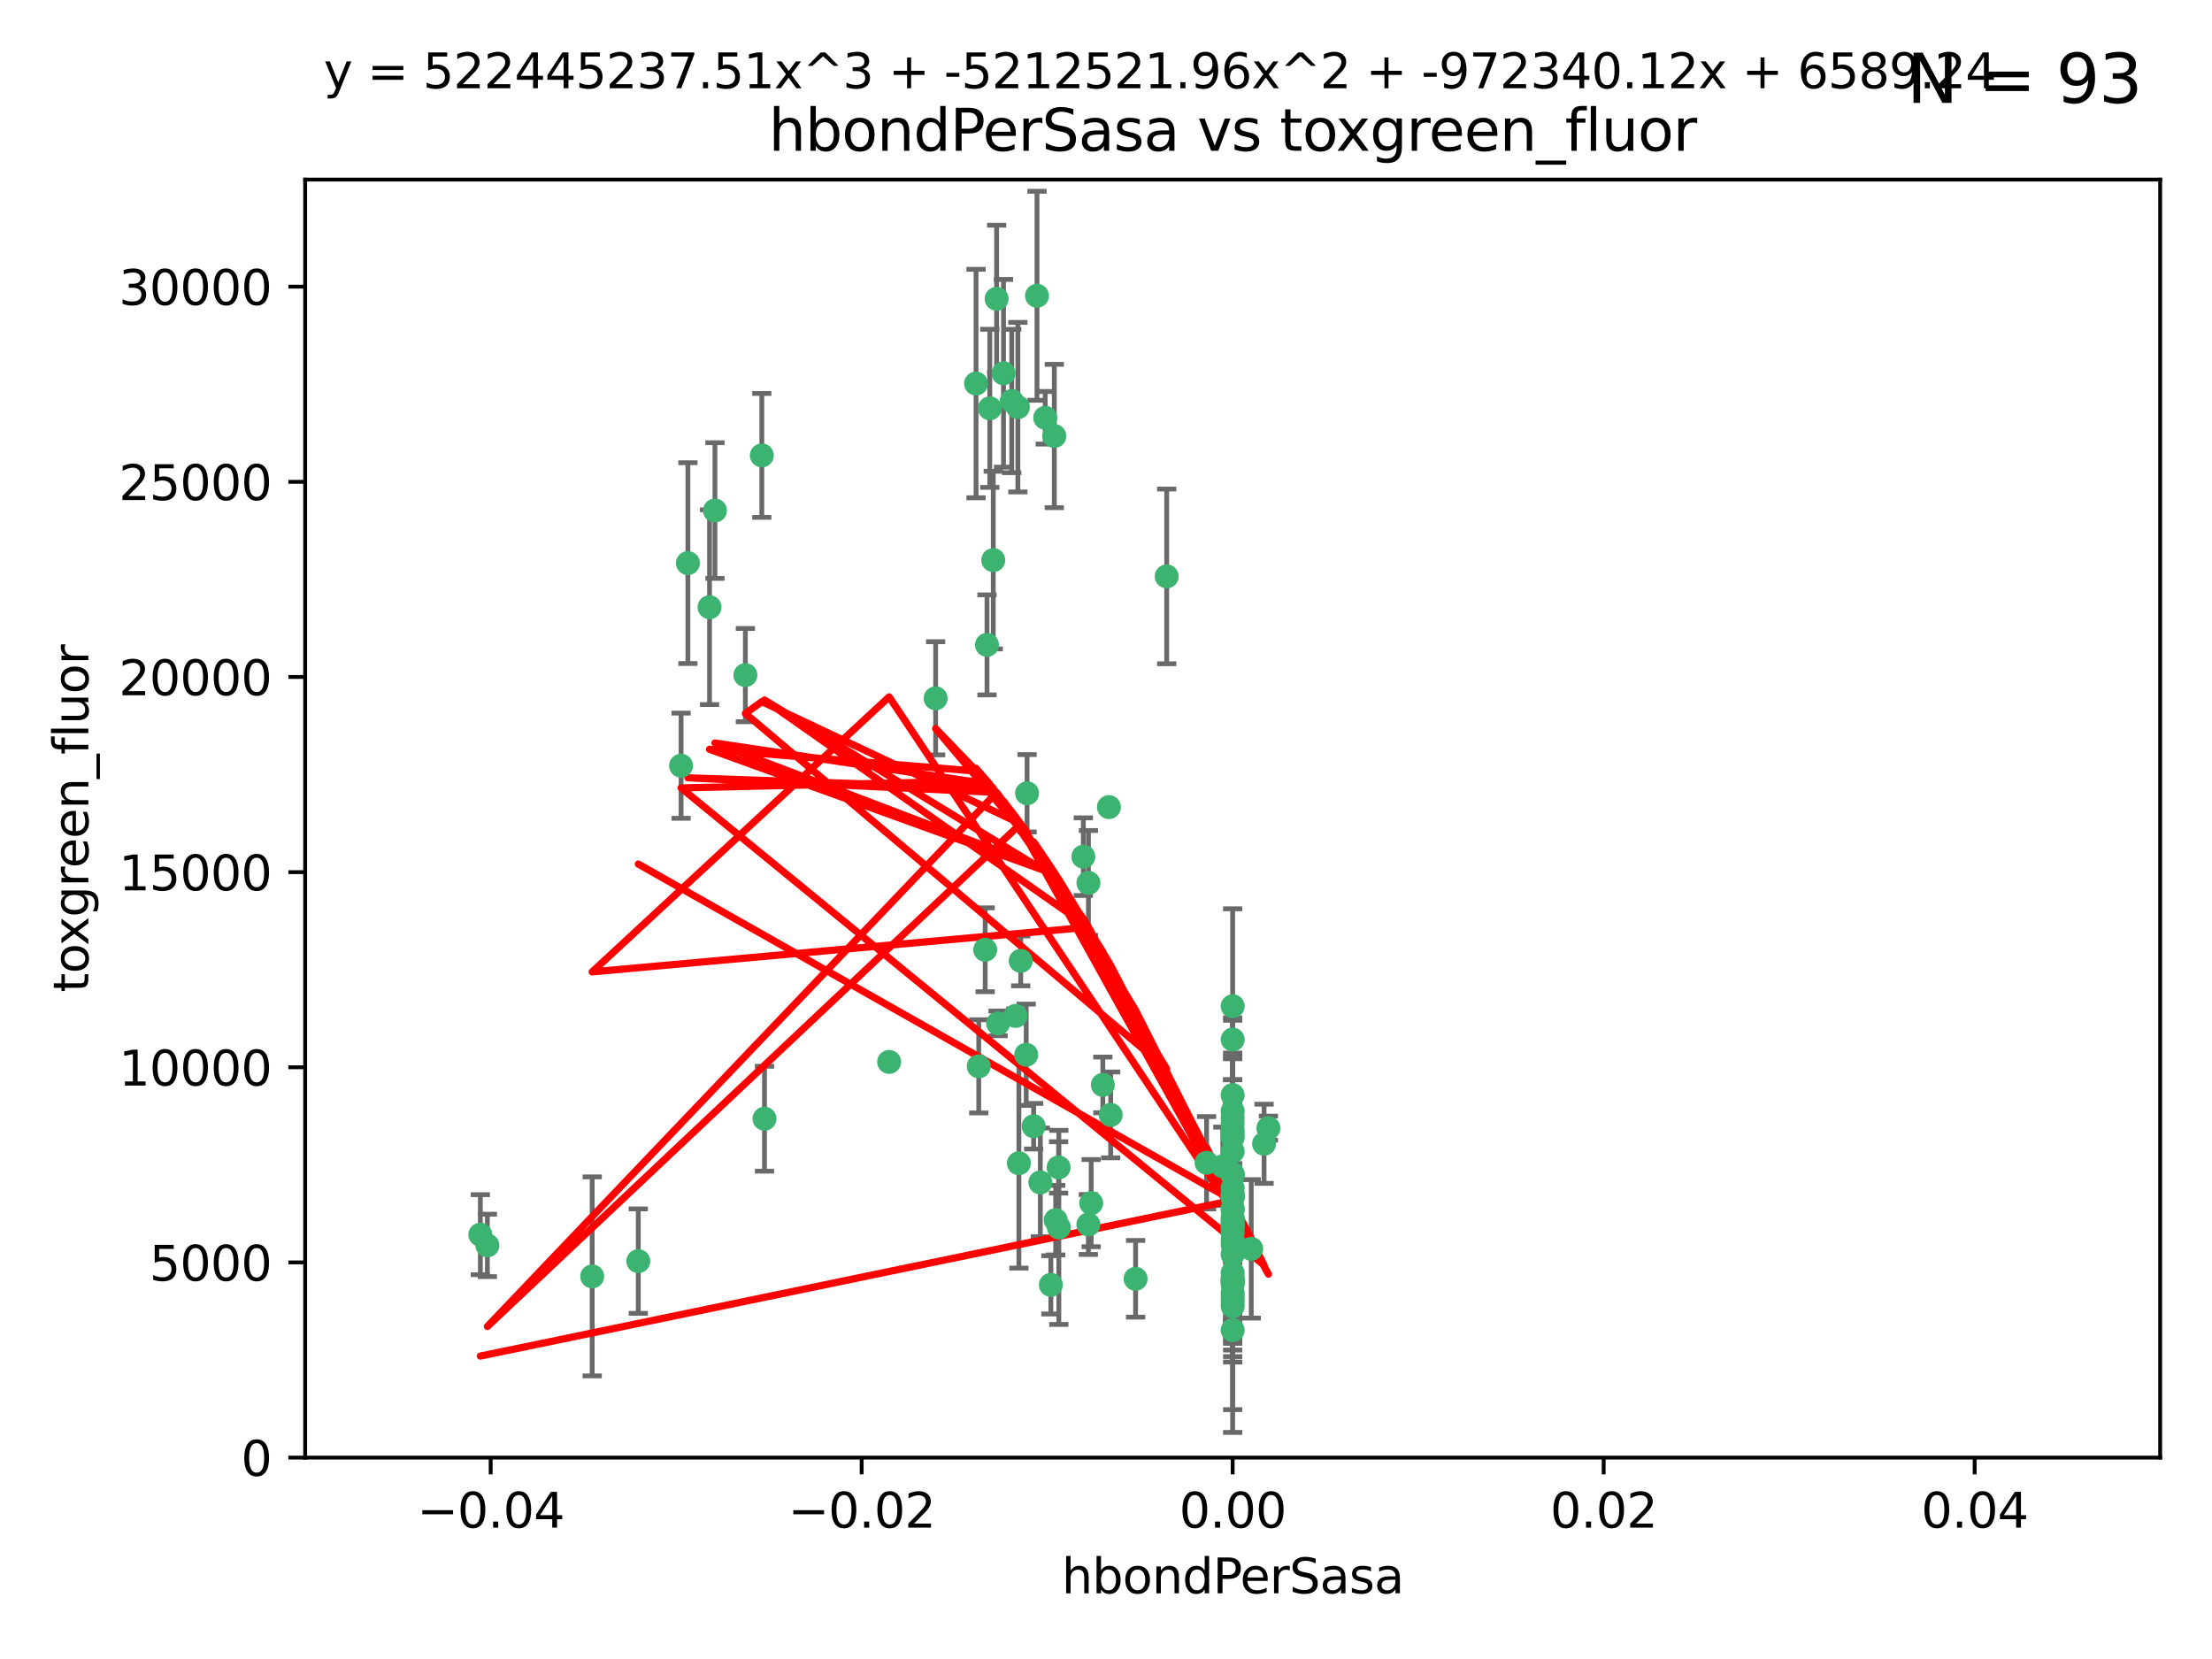 <?xml version="1.0" encoding="utf-8" standalone="no"?>
<!DOCTYPE svg PUBLIC "-//W3C//DTD SVG 1.1//EN"
  "http://www.w3.org/Graphics/SVG/1.1/DTD/svg11.dtd">
<svg xmlns:xlink="http://www.w3.org/1999/xlink" width="460.8pt" height="345.6pt" viewBox="0 0 460.8 345.6" xmlns="http://www.w3.org/2000/svg" version="1.1">
 <defs>
  <style type="text/css">*{stroke-linejoin: round; stroke-linecap: butt}</style>
 </defs>
 <g id="figure_1">
  <g id="patch_1">
   <path d="M 0 345.6 
L 460.8 345.6 
L 460.8 0 
L 0 0 
z
" style="fill: #ffffff"/>
  </g>
  <g id="axes_1">
   <g id="patch_2">
    <path d="M 63.571 303.64 
L 450 303.64 
L 450 37.411 
L 63.571 37.411 
z
" style="fill: #ffffff"/>
   </g>
   <g id="PathCollection_1">
    <defs>
     <path id="mb3cd0d54eb" d="M 0 1.118 
C 0.297 1.118 0.581 1 0.791 0.791 
C 1 0.581 1.118 0.297 1.118 0 
C 1.118 -0.297 1 -0.581 0.791 -0.791 
C 0.581 -1 0.297 -1.118 0 -1.118 
C -0.297 -1.118 -0.581 -1 -0.791 -0.791 
C -1 -0.581 -1.118 -0.297 -1.118 0 
C -1.118 0.297 -1 0.581 -0.791 0.791 
C -0.581 1 -0.297 1.118 0 1.118 
z
" style="stroke: #3cb371"/>
    </defs>
    <g clip-path="url(#p8ea2ce9adc)">
     <use xlink:href="#mb3cd0d54eb" x="216.026" y="61.614" style="fill: #3cb371; stroke: #3cb371"/>
     <use xlink:href="#mb3cd0d54eb" x="219.631" y="90.829" style="fill: #3cb371; stroke: #3cb371"/>
     <use xlink:href="#mb3cd0d54eb" x="148.938" y="106.358" style="fill: #3cb371; stroke: #3cb371"/>
     <use xlink:href="#mb3cd0d54eb" x="206.196" y="85.062" style="fill: #3cb371; stroke: #3cb371"/>
     <use xlink:href="#mb3cd0d54eb" x="203.329" y="79.9" style="fill: #3cb371; stroke: #3cb371"/>
     <use xlink:href="#mb3cd0d54eb" x="217.743" y="87.031" style="fill: #3cb371; stroke: #3cb371"/>
     <use xlink:href="#mb3cd0d54eb" x="194.909" y="145.468" style="fill: #3cb371; stroke: #3cb371"/>
     <use xlink:href="#mb3cd0d54eb" x="206.916" y="116.682" style="fill: #3cb371; stroke: #3cb371"/>
     <use xlink:href="#mb3cd0d54eb" x="143.302" y="117.306" style="fill: #3cb371; stroke: #3cb371"/>
     <use xlink:href="#mb3cd0d54eb" x="207.613" y="62.244" style="fill: #3cb371; stroke: #3cb371"/>
     <use xlink:href="#mb3cd0d54eb" x="101.53" y="259.442" style="fill: #3cb371; stroke: #3cb371"/>
     <use xlink:href="#mb3cd0d54eb" x="212.637" y="200.168" style="fill: #3cb371; stroke: #3cb371"/>
     <use xlink:href="#mb3cd0d54eb" x="158.702" y="94.872" style="fill: #3cb371; stroke: #3cb371"/>
     <use xlink:href="#mb3cd0d54eb" x="155.275" y="140.634" style="fill: #3cb371; stroke: #3cb371"/>
     <use xlink:href="#mb3cd0d54eb" x="243.043" y="120.071" style="fill: #3cb371; stroke: #3cb371"/>
     <use xlink:href="#mb3cd0d54eb" x="209.049" y="77.763" style="fill: #3cb371; stroke: #3cb371"/>
     <use xlink:href="#mb3cd0d54eb" x="213.96" y="165.251" style="fill: #3cb371; stroke: #3cb371"/>
     <use xlink:href="#mb3cd0d54eb" x="212.043" y="84.817" style="fill: #3cb371; stroke: #3cb371"/>
     <use xlink:href="#mb3cd0d54eb" x="213.776" y="219.726" style="fill: #3cb371; stroke: #3cb371"/>
     <use xlink:href="#mb3cd0d54eb" x="210.768" y="83.54" style="fill: #3cb371; stroke: #3cb371"/>
     <use xlink:href="#mb3cd0d54eb" x="264.233" y="235.012" style="fill: #3cb371; stroke: #3cb371"/>
     <use xlink:href="#mb3cd0d54eb" x="212.255" y="242.324" style="fill: #3cb371; stroke: #3cb371"/>
     <use xlink:href="#mb3cd0d54eb" x="229.741" y="226.007" style="fill: #3cb371; stroke: #3cb371"/>
     <use xlink:href="#mb3cd0d54eb" x="205.231" y="197.854" style="fill: #3cb371; stroke: #3cb371"/>
     <use xlink:href="#mb3cd0d54eb" x="211.564" y="211.632" style="fill: #3cb371; stroke: #3cb371"/>
     <use xlink:href="#mb3cd0d54eb" x="227.312" y="250.635" style="fill: #3cb371; stroke: #3cb371"/>
     <use xlink:href="#mb3cd0d54eb" x="225.679" y="178.461" style="fill: #3cb371; stroke: #3cb371"/>
     <use xlink:href="#mb3cd0d54eb" x="203.89" y="222.137" style="fill: #3cb371; stroke: #3cb371"/>
     <use xlink:href="#mb3cd0d54eb" x="147.809" y="126.494" style="fill: #3cb371; stroke: #3cb371"/>
     <use xlink:href="#mb3cd0d54eb" x="219.919" y="254.176" style="fill: #3cb371; stroke: #3cb371"/>
     <use xlink:href="#mb3cd0d54eb" x="256.786" y="271.21" style="fill: #3cb371; stroke: #3cb371"/>
     <use xlink:href="#mb3cd0d54eb" x="216.72" y="246.318" style="fill: #3cb371; stroke: #3cb371"/>
     <use xlink:href="#mb3cd0d54eb" x="218.913" y="267.658" style="fill: #3cb371; stroke: #3cb371"/>
     <use xlink:href="#mb3cd0d54eb" x="205.609" y="134.337" style="fill: #3cb371; stroke: #3cb371"/>
     <use xlink:href="#mb3cd0d54eb" x="141.881" y="159.514" style="fill: #3cb371; stroke: #3cb371"/>
     <use xlink:href="#mb3cd0d54eb" x="263.33" y="238.271" style="fill: #3cb371; stroke: #3cb371"/>
     <use xlink:href="#mb3cd0d54eb" x="236.564" y="266.399" style="fill: #3cb371; stroke: #3cb371"/>
     <use xlink:href="#mb3cd0d54eb" x="215.327" y="234.61" style="fill: #3cb371; stroke: #3cb371"/>
     <use xlink:href="#mb3cd0d54eb" x="256.786" y="253.631" style="fill: #3cb371; stroke: #3cb371"/>
     <use xlink:href="#mb3cd0d54eb" x="231.375" y="232.256" style="fill: #3cb371; stroke: #3cb371"/>
     <use xlink:href="#mb3cd0d54eb" x="207.921" y="213.19" style="fill: #3cb371; stroke: #3cb371"/>
     <use xlink:href="#mb3cd0d54eb" x="220.527" y="243.195" style="fill: #3cb371; stroke: #3cb371"/>
     <use xlink:href="#mb3cd0d54eb" x="256.786" y="261.328" style="fill: #3cb371; stroke: #3cb371"/>
     <use xlink:href="#mb3cd0d54eb" x="231.013" y="168.134" style="fill: #3cb371; stroke: #3cb371"/>
     <use xlink:href="#mb3cd0d54eb" x="220.577" y="255.69" style="fill: #3cb371; stroke: #3cb371"/>
     <use xlink:href="#mb3cd0d54eb" x="159.258" y="233.047" style="fill: #3cb371; stroke: #3cb371"/>
     <use xlink:href="#mb3cd0d54eb" x="226.725" y="255.08" style="fill: #3cb371; stroke: #3cb371"/>
     <use xlink:href="#mb3cd0d54eb" x="260.656" y="260.159" style="fill: #3cb371; stroke: #3cb371"/>
     <use xlink:href="#mb3cd0d54eb" x="185.223" y="221.217" style="fill: #3cb371; stroke: #3cb371"/>
     <use xlink:href="#mb3cd0d54eb" x="123.366" y="265.894" style="fill: #3cb371; stroke: #3cb371"/>
     <use xlink:href="#mb3cd0d54eb" x="226.74" y="183.926" style="fill: #3cb371; stroke: #3cb371"/>
     <use xlink:href="#mb3cd0d54eb" x="256.786" y="239.862" style="fill: #3cb371; stroke: #3cb371"/>
     <use xlink:href="#mb3cd0d54eb" x="256.786" y="266.625" style="fill: #3cb371; stroke: #3cb371"/>
     <use xlink:href="#mb3cd0d54eb" x="256.786" y="248.797" style="fill: #3cb371; stroke: #3cb371"/>
     <use xlink:href="#mb3cd0d54eb" x="256.786" y="251.686" style="fill: #3cb371; stroke: #3cb371"/>
     <use xlink:href="#mb3cd0d54eb" x="256.786" y="244.545" style="fill: #3cb371; stroke: #3cb371"/>
     <use xlink:href="#mb3cd0d54eb" x="256.786" y="266.793" style="fill: #3cb371; stroke: #3cb371"/>
     <use xlink:href="#mb3cd0d54eb" x="256.786" y="247.505" style="fill: #3cb371; stroke: #3cb371"/>
     <use xlink:href="#mb3cd0d54eb" x="256.786" y="236.229" style="fill: #3cb371; stroke: #3cb371"/>
     <use xlink:href="#mb3cd0d54eb" x="256.786" y="259.283" style="fill: #3cb371; stroke: #3cb371"/>
     <use xlink:href="#mb3cd0d54eb" x="256.786" y="258.329" style="fill: #3cb371; stroke: #3cb371"/>
     <use xlink:href="#mb3cd0d54eb" x="256.786" y="256.714" style="fill: #3cb371; stroke: #3cb371"/>
     <use xlink:href="#mb3cd0d54eb" x="256.786" y="255.773" style="fill: #3cb371; stroke: #3cb371"/>
     <use xlink:href="#mb3cd0d54eb" x="256.786" y="265.178" style="fill: #3cb371; stroke: #3cb371"/>
     <use xlink:href="#mb3cd0d54eb" x="256.786" y="236.943" style="fill: #3cb371; stroke: #3cb371"/>
     <use xlink:href="#mb3cd0d54eb" x="256.786" y="228.123" style="fill: #3cb371; stroke: #3cb371"/>
     <use xlink:href="#mb3cd0d54eb" x="256.786" y="244.739" style="fill: #3cb371; stroke: #3cb371"/>
     <use xlink:href="#mb3cd0d54eb" x="256.786" y="277.098" style="fill: #3cb371; stroke: #3cb371"/>
     <use xlink:href="#mb3cd0d54eb" x="256.786" y="254.269" style="fill: #3cb371; stroke: #3cb371"/>
     <use xlink:href="#mb3cd0d54eb" x="256.786" y="255.298" style="fill: #3cb371; stroke: #3cb371"/>
     <use xlink:href="#mb3cd0d54eb" x="256.786" y="216.55" style="fill: #3cb371; stroke: #3cb371"/>
     <use xlink:href="#mb3cd0d54eb" x="256.786" y="234.099" style="fill: #3cb371; stroke: #3cb371"/>
     <use xlink:href="#mb3cd0d54eb" x="256.786" y="252.073" style="fill: #3cb371; stroke: #3cb371"/>
     <use xlink:href="#mb3cd0d54eb" x="256.786" y="267.05" style="fill: #3cb371; stroke: #3cb371"/>
     <use xlink:href="#mb3cd0d54eb" x="256.786" y="231.454" style="fill: #3cb371; stroke: #3cb371"/>
     <use xlink:href="#mb3cd0d54eb" x="256.786" y="235.431" style="fill: #3cb371; stroke: #3cb371"/>
     <use xlink:href="#mb3cd0d54eb" x="100.067" y="257.206" style="fill: #3cb371; stroke: #3cb371"/>
     <use xlink:href="#mb3cd0d54eb" x="256.786" y="249.438" style="fill: #3cb371; stroke: #3cb371"/>
     <use xlink:href="#mb3cd0d54eb" x="132.967" y="262.719" style="fill: #3cb371; stroke: #3cb371"/>
     <use xlink:href="#mb3cd0d54eb" x="256.786" y="269.353" style="fill: #3cb371; stroke: #3cb371"/>
     <use xlink:href="#mb3cd0d54eb" x="256.786" y="270.307" style="fill: #3cb371; stroke: #3cb371"/>
     <use xlink:href="#mb3cd0d54eb" x="256.786" y="249.072" style="fill: #3cb371; stroke: #3cb371"/>
     <use xlink:href="#mb3cd0d54eb" x="256.786" y="254.408" style="fill: #3cb371; stroke: #3cb371"/>
     <use xlink:href="#mb3cd0d54eb" x="256.786" y="267.541" style="fill: #3cb371; stroke: #3cb371"/>
     <use xlink:href="#mb3cd0d54eb" x="256.786" y="266.237" style="fill: #3cb371; stroke: #3cb371"/>
     <use xlink:href="#mb3cd0d54eb" x="256.786" y="254.943" style="fill: #3cb371; stroke: #3cb371"/>
     <use xlink:href="#mb3cd0d54eb" x="254.74" y="242.954" style="fill: #3cb371; stroke: #3cb371"/>
     <use xlink:href="#mb3cd0d54eb" x="256.786" y="209.613" style="fill: #3cb371; stroke: #3cb371"/>
     <use xlink:href="#mb3cd0d54eb" x="256.786" y="244.789" style="fill: #3cb371; stroke: #3cb371"/>
     <use xlink:href="#mb3cd0d54eb" x="251.352" y="242.227" style="fill: #3cb371; stroke: #3cb371"/>
     <use xlink:href="#mb3cd0d54eb" x="256.786" y="232.825" style="fill: #3cb371; stroke: #3cb371"/>
     <use xlink:href="#mb3cd0d54eb" x="256.786" y="272.126" style="fill: #3cb371; stroke: #3cb371"/>
     <use xlink:href="#mb3cd0d54eb" x="256.786" y="249.444" style="fill: #3cb371; stroke: #3cb371"/>
    </g>
   </g>
   <g id="matplotlib.axis_1">
    <g id="xtick_1">
     <g id="line2d_1">
      <defs>
       <path id="m5aaf0d93d4" d="M 0 0 
L 0 3.5 
" style="stroke: #000000; stroke-width: 0.8"/>
      </defs>
      <g>
       <use xlink:href="#m5aaf0d93d4" x="102.214" y="303.64" style="stroke: #000000; stroke-width: 0.8"/>
      </g>
     </g>
     <g id="text_1">
      <!-- −0.04 -->
      <g transform="translate(86.891 318.238)scale(0.1 -0.1)">
       <defs>
        <path id="DejaVuSans-2212" d="M 678 2272 
L 4684 2272 
L 4684 1741 
L 678 1741 
L 678 2272 
z
" transform="scale(0.016)"/>
        <path id="DejaVuSans-30" d="M 2034 4250 
Q 1547 4250 1301 3770 
Q 1056 3291 1056 2328 
Q 1056 1369 1301 889 
Q 1547 409 2034 409 
Q 2525 409 2770 889 
Q 3016 1369 3016 2328 
Q 3016 3291 2770 3770 
Q 2525 4250 2034 4250 
z
M 2034 4750 
Q 2819 4750 3233 4129 
Q 3647 3509 3647 2328 
Q 3647 1150 3233 529 
Q 2819 -91 2034 -91 
Q 1250 -91 836 529 
Q 422 1150 422 2328 
Q 422 3509 836 4129 
Q 1250 4750 2034 4750 
z
" transform="scale(0.016)"/>
        <path id="DejaVuSans-2e" d="M 684 794 
L 1344 794 
L 1344 0 
L 684 0 
L 684 794 
z
" transform="scale(0.016)"/>
        <path id="DejaVuSans-34" d="M 2419 4116 
L 825 1625 
L 2419 1625 
L 2419 4116 
z
M 2253 4666 
L 3047 4666 
L 3047 1625 
L 3713 1625 
L 3713 1100 
L 3047 1100 
L 3047 0 
L 2419 0 
L 2419 1100 
L 313 1100 
L 313 1709 
L 2253 4666 
z
" transform="scale(0.016)"/>
       </defs>
       <use xlink:href="#DejaVuSans-2212"/>
       <use xlink:href="#DejaVuSans-30" x="83.789"/>
       <use xlink:href="#DejaVuSans-2e" x="147.412"/>
       <use xlink:href="#DejaVuSans-30" x="179.199"/>
       <use xlink:href="#DejaVuSans-34" x="242.822"/>
      </g>
     </g>
    </g>
    <g id="xtick_2">
     <g id="line2d_2">
      <g>
       <use xlink:href="#m5aaf0d93d4" x="179.5" y="303.64" style="stroke: #000000; stroke-width: 0.8"/>
      </g>
     </g>
     <g id="text_2">
      <!-- −0.02 -->
      <g transform="translate(164.177 318.238)scale(0.1 -0.1)">
       <defs>
        <path id="DejaVuSans-32" d="M 1228 531 
L 3431 531 
L 3431 0 
L 469 0 
L 469 531 
Q 828 903 1448 1529 
Q 2069 2156 2228 2338 
Q 2531 2678 2651 2914 
Q 2772 3150 2772 3378 
Q 2772 3750 2511 3984 
Q 2250 4219 1831 4219 
Q 1534 4219 1204 4116 
Q 875 4013 500 3803 
L 500 4441 
Q 881 4594 1212 4672 
Q 1544 4750 1819 4750 
Q 2544 4750 2975 4387 
Q 3406 4025 3406 3419 
Q 3406 3131 3298 2873 
Q 3191 2616 2906 2266 
Q 2828 2175 2409 1742 
Q 1991 1309 1228 531 
z
" transform="scale(0.016)"/>
       </defs>
       <use xlink:href="#DejaVuSans-2212"/>
       <use xlink:href="#DejaVuSans-30" x="83.789"/>
       <use xlink:href="#DejaVuSans-2e" x="147.412"/>
       <use xlink:href="#DejaVuSans-30" x="179.199"/>
       <use xlink:href="#DejaVuSans-32" x="242.822"/>
      </g>
     </g>
    </g>
    <g id="xtick_3">
     <g id="line2d_3">
      <g>
       <use xlink:href="#m5aaf0d93d4" x="256.786" y="303.64" style="stroke: #000000; stroke-width: 0.8"/>
      </g>
     </g>
     <g id="text_3">
      <!-- 0.00 -->
      <g transform="translate(245.653 318.238)scale(0.1 -0.1)">
       <use xlink:href="#DejaVuSans-30"/>
       <use xlink:href="#DejaVuSans-2e" x="63.623"/>
       <use xlink:href="#DejaVuSans-30" x="95.41"/>
       <use xlink:href="#DejaVuSans-30" x="159.033"/>
      </g>
     </g>
    </g>
    <g id="xtick_4">
     <g id="line2d_4">
      <g>
       <use xlink:href="#m5aaf0d93d4" x="334.071" y="303.64" style="stroke: #000000; stroke-width: 0.8"/>
      </g>
     </g>
     <g id="text_4">
      <!-- 0.02 -->
      <g transform="translate(322.939 318.238)scale(0.1 -0.1)">
       <use xlink:href="#DejaVuSans-30"/>
       <use xlink:href="#DejaVuSans-2e" x="63.623"/>
       <use xlink:href="#DejaVuSans-30" x="95.41"/>
       <use xlink:href="#DejaVuSans-32" x="159.033"/>
      </g>
     </g>
    </g>
    <g id="xtick_5">
     <g id="line2d_5">
      <g>
       <use xlink:href="#m5aaf0d93d4" x="411.357" y="303.64" style="stroke: #000000; stroke-width: 0.8"/>
      </g>
     </g>
     <g id="text_5">
      <!-- 0.04 -->
      <g transform="translate(400.224 318.238)scale(0.1 -0.1)">
       <use xlink:href="#DejaVuSans-30"/>
       <use xlink:href="#DejaVuSans-2e" x="63.623"/>
       <use xlink:href="#DejaVuSans-30" x="95.41"/>
       <use xlink:href="#DejaVuSans-34" x="159.033"/>
      </g>
     </g>
    </g>
    <g id="text_6">
     <!-- hbondPerSasa -->
     <g transform="translate(221.168 331.917)scale(0.1 -0.1)">
      <defs>
       <path id="DejaVuSans-68" d="M 3513 2113 
L 3513 0 
L 2938 0 
L 2938 2094 
Q 2938 2591 2744 2837 
Q 2550 3084 2163 3084 
Q 1697 3084 1428 2787 
Q 1159 2491 1159 1978 
L 1159 0 
L 581 0 
L 581 4863 
L 1159 4863 
L 1159 2956 
Q 1366 3272 1645 3428 
Q 1925 3584 2291 3584 
Q 2894 3584 3203 3211 
Q 3513 2838 3513 2113 
z
" transform="scale(0.016)"/>
       <path id="DejaVuSans-62" d="M 3116 1747 
Q 3116 2381 2855 2742 
Q 2594 3103 2138 3103 
Q 1681 3103 1420 2742 
Q 1159 2381 1159 1747 
Q 1159 1113 1420 752 
Q 1681 391 2138 391 
Q 2594 391 2855 752 
Q 3116 1113 3116 1747 
z
M 1159 2969 
Q 1341 3281 1617 3432 
Q 1894 3584 2278 3584 
Q 2916 3584 3314 3078 
Q 3713 2572 3713 1747 
Q 3713 922 3314 415 
Q 2916 -91 2278 -91 
Q 1894 -91 1617 61 
Q 1341 213 1159 525 
L 1159 0 
L 581 0 
L 581 4863 
L 1159 4863 
L 1159 2969 
z
" transform="scale(0.016)"/>
       <path id="DejaVuSans-6f" d="M 1959 3097 
Q 1497 3097 1228 2736 
Q 959 2375 959 1747 
Q 959 1119 1226 758 
Q 1494 397 1959 397 
Q 2419 397 2687 759 
Q 2956 1122 2956 1747 
Q 2956 2369 2687 2733 
Q 2419 3097 1959 3097 
z
M 1959 3584 
Q 2709 3584 3137 3096 
Q 3566 2609 3566 1747 
Q 3566 888 3137 398 
Q 2709 -91 1959 -91 
Q 1206 -91 779 398 
Q 353 888 353 1747 
Q 353 2609 779 3096 
Q 1206 3584 1959 3584 
z
" transform="scale(0.016)"/>
       <path id="DejaVuSans-6e" d="M 3513 2113 
L 3513 0 
L 2938 0 
L 2938 2094 
Q 2938 2591 2744 2837 
Q 2550 3084 2163 3084 
Q 1697 3084 1428 2787 
Q 1159 2491 1159 1978 
L 1159 0 
L 581 0 
L 581 3500 
L 1159 3500 
L 1159 2956 
Q 1366 3272 1645 3428 
Q 1925 3584 2291 3584 
Q 2894 3584 3203 3211 
Q 3513 2838 3513 2113 
z
" transform="scale(0.016)"/>
       <path id="DejaVuSans-64" d="M 2906 2969 
L 2906 4863 
L 3481 4863 
L 3481 0 
L 2906 0 
L 2906 525 
Q 2725 213 2448 61 
Q 2172 -91 1784 -91 
Q 1150 -91 751 415 
Q 353 922 353 1747 
Q 353 2572 751 3078 
Q 1150 3584 1784 3584 
Q 2172 3584 2448 3432 
Q 2725 3281 2906 2969 
z
M 947 1747 
Q 947 1113 1208 752 
Q 1469 391 1925 391 
Q 2381 391 2643 752 
Q 2906 1113 2906 1747 
Q 2906 2381 2643 2742 
Q 2381 3103 1925 3103 
Q 1469 3103 1208 2742 
Q 947 2381 947 1747 
z
" transform="scale(0.016)"/>
       <path id="DejaVuSans-50" d="M 1259 4147 
L 1259 2394 
L 2053 2394 
Q 2494 2394 2734 2622 
Q 2975 2850 2975 3272 
Q 2975 3691 2734 3919 
Q 2494 4147 2053 4147 
L 1259 4147 
z
M 628 4666 
L 2053 4666 
Q 2838 4666 3239 4311 
Q 3641 3956 3641 3272 
Q 3641 2581 3239 2228 
Q 2838 1875 2053 1875 
L 1259 1875 
L 1259 0 
L 628 0 
L 628 4666 
z
" transform="scale(0.016)"/>
       <path id="DejaVuSans-65" d="M 3597 1894 
L 3597 1613 
L 953 1613 
Q 991 1019 1311 708 
Q 1631 397 2203 397 
Q 2534 397 2845 478 
Q 3156 559 3463 722 
L 3463 178 
Q 3153 47 2828 -22 
Q 2503 -91 2169 -91 
Q 1331 -91 842 396 
Q 353 884 353 1716 
Q 353 2575 817 3079 
Q 1281 3584 2069 3584 
Q 2775 3584 3186 3129 
Q 3597 2675 3597 1894 
z
M 3022 2063 
Q 3016 2534 2758 2815 
Q 2500 3097 2075 3097 
Q 1594 3097 1305 2825 
Q 1016 2553 972 2059 
L 3022 2063 
z
" transform="scale(0.016)"/>
       <path id="DejaVuSans-72" d="M 2631 2963 
Q 2534 3019 2420 3045 
Q 2306 3072 2169 3072 
Q 1681 3072 1420 2755 
Q 1159 2438 1159 1844 
L 1159 0 
L 581 0 
L 581 3500 
L 1159 3500 
L 1159 2956 
Q 1341 3275 1631 3429 
Q 1922 3584 2338 3584 
Q 2397 3584 2469 3576 
Q 2541 3569 2628 3553 
L 2631 2963 
z
" transform="scale(0.016)"/>
       <path id="DejaVuSans-53" d="M 3425 4513 
L 3425 3897 
Q 3066 4069 2747 4153 
Q 2428 4238 2131 4238 
Q 1616 4238 1336 4038 
Q 1056 3838 1056 3469 
Q 1056 3159 1242 3001 
Q 1428 2844 1947 2747 
L 2328 2669 
Q 3034 2534 3370 2195 
Q 3706 1856 3706 1288 
Q 3706 609 3251 259 
Q 2797 -91 1919 -91 
Q 1588 -91 1214 -16 
Q 841 59 441 206 
L 441 856 
Q 825 641 1194 531 
Q 1563 422 1919 422 
Q 2459 422 2753 634 
Q 3047 847 3047 1241 
Q 3047 1584 2836 1778 
Q 2625 1972 2144 2069 
L 1759 2144 
Q 1053 2284 737 2584 
Q 422 2884 422 3419 
Q 422 4038 858 4394 
Q 1294 4750 2059 4750 
Q 2388 4750 2728 4690 
Q 3069 4631 3425 4513 
z
" transform="scale(0.016)"/>
       <path id="DejaVuSans-61" d="M 2194 1759 
Q 1497 1759 1228 1600 
Q 959 1441 959 1056 
Q 959 750 1161 570 
Q 1363 391 1709 391 
Q 2188 391 2477 730 
Q 2766 1069 2766 1631 
L 2766 1759 
L 2194 1759 
z
M 3341 1997 
L 3341 0 
L 2766 0 
L 2766 531 
Q 2569 213 2275 61 
Q 1981 -91 1556 -91 
Q 1019 -91 701 211 
Q 384 513 384 1019 
Q 384 1609 779 1909 
Q 1175 2209 1959 2209 
L 2766 2209 
L 2766 2266 
Q 2766 2663 2505 2880 
Q 2244 3097 1772 3097 
Q 1472 3097 1187 3025 
Q 903 2953 641 2809 
L 641 3341 
Q 956 3463 1253 3523 
Q 1550 3584 1831 3584 
Q 2591 3584 2966 3190 
Q 3341 2797 3341 1997 
z
" transform="scale(0.016)"/>
       <path id="DejaVuSans-73" d="M 2834 3397 
L 2834 2853 
Q 2591 2978 2328 3040 
Q 2066 3103 1784 3103 
Q 1356 3103 1142 2972 
Q 928 2841 928 2578 
Q 928 2378 1081 2264 
Q 1234 2150 1697 2047 
L 1894 2003 
Q 2506 1872 2764 1633 
Q 3022 1394 3022 966 
Q 3022 478 2636 193 
Q 2250 -91 1575 -91 
Q 1294 -91 989 -36 
Q 684 19 347 128 
L 347 722 
Q 666 556 975 473 
Q 1284 391 1588 391 
Q 1994 391 2212 530 
Q 2431 669 2431 922 
Q 2431 1156 2273 1281 
Q 2116 1406 1581 1522 
L 1381 1569 
Q 847 1681 609 1914 
Q 372 2147 372 2553 
Q 372 3047 722 3315 
Q 1072 3584 1716 3584 
Q 2034 3584 2315 3537 
Q 2597 3491 2834 3397 
z
" transform="scale(0.016)"/>
      </defs>
      <use xlink:href="#DejaVuSans-68"/>
      <use xlink:href="#DejaVuSans-62" x="63.379"/>
      <use xlink:href="#DejaVuSans-6f" x="126.855"/>
      <use xlink:href="#DejaVuSans-6e" x="188.037"/>
      <use xlink:href="#DejaVuSans-64" x="251.416"/>
      <use xlink:href="#DejaVuSans-50" x="314.893"/>
      <use xlink:href="#DejaVuSans-65" x="371.57"/>
      <use xlink:href="#DejaVuSans-72" x="433.094"/>
      <use xlink:href="#DejaVuSans-53" x="474.207"/>
      <use xlink:href="#DejaVuSans-61" x="537.684"/>
      <use xlink:href="#DejaVuSans-73" x="598.963"/>
      <use xlink:href="#DejaVuSans-61" x="651.062"/>
     </g>
    </g>
   </g>
   <g id="matplotlib.axis_2">
    <g id="ytick_1">
     <g id="line2d_6">
      <defs>
       <path id="m273a133399" d="M 0 0 
L -3.5 0 
" style="stroke: #000000; stroke-width: 0.8"/>
      </defs>
      <g>
       <use xlink:href="#m273a133399" x="63.571" y="303.64" style="stroke: #000000; stroke-width: 0.8"/>
      </g>
     </g>
     <g id="text_7">
      <!-- 0 -->
      <g transform="translate(50.209 307.439)scale(0.1 -0.1)">
       <use xlink:href="#DejaVuSans-30"/>
      </g>
     </g>
    </g>
    <g id="ytick_2">
     <g id="line2d_7">
      <g>
       <use xlink:href="#m273a133399" x="63.571" y="262.986" style="stroke: #000000; stroke-width: 0.8"/>
      </g>
     </g>
     <g id="text_8">
      <!-- 5000 -->
      <g transform="translate(31.121 266.786)scale(0.1 -0.1)">
       <defs>
        <path id="DejaVuSans-35" d="M 691 4666 
L 3169 4666 
L 3169 4134 
L 1269 4134 
L 1269 2991 
Q 1406 3038 1543 3061 
Q 1681 3084 1819 3084 
Q 2600 3084 3056 2656 
Q 3513 2228 3513 1497 
Q 3513 744 3044 326 
Q 2575 -91 1722 -91 
Q 1428 -91 1123 -41 
Q 819 9 494 109 
L 494 744 
Q 775 591 1075 516 
Q 1375 441 1709 441 
Q 2250 441 2565 725 
Q 2881 1009 2881 1497 
Q 2881 1984 2565 2268 
Q 2250 2553 1709 2553 
Q 1456 2553 1204 2497 
Q 953 2441 691 2322 
L 691 4666 
z
" transform="scale(0.016)"/>
       </defs>
       <use xlink:href="#DejaVuSans-35"/>
       <use xlink:href="#DejaVuSans-30" x="63.623"/>
       <use xlink:href="#DejaVuSans-30" x="127.246"/>
       <use xlink:href="#DejaVuSans-30" x="190.869"/>
      </g>
     </g>
    </g>
    <g id="ytick_3">
     <g id="line2d_8">
      <g>
       <use xlink:href="#m273a133399" x="63.571" y="222.333" style="stroke: #000000; stroke-width: 0.8"/>
      </g>
     </g>
     <g id="text_9">
      <!-- 10000 -->
      <g transform="translate(24.759 226.132)scale(0.1 -0.1)">
       <defs>
        <path id="DejaVuSans-31" d="M 794 531 
L 1825 531 
L 1825 4091 
L 703 3866 
L 703 4441 
L 1819 4666 
L 2450 4666 
L 2450 531 
L 3481 531 
L 3481 0 
L 794 0 
L 794 531 
z
" transform="scale(0.016)"/>
       </defs>
       <use xlink:href="#DejaVuSans-31"/>
       <use xlink:href="#DejaVuSans-30" x="63.623"/>
       <use xlink:href="#DejaVuSans-30" x="127.246"/>
       <use xlink:href="#DejaVuSans-30" x="190.869"/>
       <use xlink:href="#DejaVuSans-30" x="254.492"/>
      </g>
     </g>
    </g>
    <g id="ytick_4">
     <g id="line2d_9">
      <g>
       <use xlink:href="#m273a133399" x="63.571" y="181.679" style="stroke: #000000; stroke-width: 0.8"/>
      </g>
     </g>
     <g id="text_10">
      <!-- 15000 -->
      <g transform="translate(24.759 185.478)scale(0.1 -0.1)">
       <use xlink:href="#DejaVuSans-31"/>
       <use xlink:href="#DejaVuSans-35" x="63.623"/>
       <use xlink:href="#DejaVuSans-30" x="127.246"/>
       <use xlink:href="#DejaVuSans-30" x="190.869"/>
       <use xlink:href="#DejaVuSans-30" x="254.492"/>
      </g>
     </g>
    </g>
    <g id="ytick_5">
     <g id="line2d_10">
      <g>
       <use xlink:href="#m273a133399" x="63.571" y="141.026" style="stroke: #000000; stroke-width: 0.8"/>
      </g>
     </g>
     <g id="text_11">
      <!-- 20000 -->
      <g transform="translate(24.759 144.825)scale(0.1 -0.1)">
       <use xlink:href="#DejaVuSans-32"/>
       <use xlink:href="#DejaVuSans-30" x="63.623"/>
       <use xlink:href="#DejaVuSans-30" x="127.246"/>
       <use xlink:href="#DejaVuSans-30" x="190.869"/>
       <use xlink:href="#DejaVuSans-30" x="254.492"/>
      </g>
     </g>
    </g>
    <g id="ytick_6">
     <g id="line2d_11">
      <g>
       <use xlink:href="#m273a133399" x="63.571" y="100.372" style="stroke: #000000; stroke-width: 0.8"/>
      </g>
     </g>
     <g id="text_12">
      <!-- 25000 -->
      <g transform="translate(24.759 104.171)scale(0.1 -0.1)">
       <use xlink:href="#DejaVuSans-32"/>
       <use xlink:href="#DejaVuSans-35" x="63.623"/>
       <use xlink:href="#DejaVuSans-30" x="127.246"/>
       <use xlink:href="#DejaVuSans-30" x="190.869"/>
       <use xlink:href="#DejaVuSans-30" x="254.492"/>
      </g>
     </g>
    </g>
    <g id="ytick_7">
     <g id="line2d_12">
      <g>
       <use xlink:href="#m273a133399" x="63.571" y="59.718" style="stroke: #000000; stroke-width: 0.8"/>
      </g>
     </g>
     <g id="text_13">
      <!-- 30000 -->
      <g transform="translate(24.759 63.518)scale(0.1 -0.1)">
       <defs>
        <path id="DejaVuSans-33" d="M 2597 2516 
Q 3050 2419 3304 2112 
Q 3559 1806 3559 1356 
Q 3559 666 3084 287 
Q 2609 -91 1734 -91 
Q 1441 -91 1130 -33 
Q 819 25 488 141 
L 488 750 
Q 750 597 1062 519 
Q 1375 441 1716 441 
Q 2309 441 2620 675 
Q 2931 909 2931 1356 
Q 2931 1769 2642 2001 
Q 2353 2234 1838 2234 
L 1294 2234 
L 1294 2753 
L 1863 2753 
Q 2328 2753 2575 2939 
Q 2822 3125 2822 3475 
Q 2822 3834 2567 4026 
Q 2313 4219 1838 4219 
Q 1578 4219 1281 4162 
Q 984 4106 628 3988 
L 628 4550 
Q 988 4650 1302 4700 
Q 1616 4750 1894 4750 
Q 2613 4750 3031 4423 
Q 3450 4097 3450 3541 
Q 3450 3153 3228 2886 
Q 3006 2619 2597 2516 
z
" transform="scale(0.016)"/>
       </defs>
       <use xlink:href="#DejaVuSans-33"/>
       <use xlink:href="#DejaVuSans-30" x="63.623"/>
       <use xlink:href="#DejaVuSans-30" x="127.246"/>
       <use xlink:href="#DejaVuSans-30" x="190.869"/>
       <use xlink:href="#DejaVuSans-30" x="254.492"/>
      </g>
     </g>
    </g>
    <g id="text_14">
     <!-- toxgreen_fluor -->
     <g transform="translate(18.401 206.72)rotate(-90)scale(0.1 -0.1)">
      <defs>
       <path id="DejaVuSans-74" d="M 1172 4494 
L 1172 3500 
L 2356 3500 
L 2356 3053 
L 1172 3053 
L 1172 1153 
Q 1172 725 1289 603 
Q 1406 481 1766 481 
L 2356 481 
L 2356 0 
L 1766 0 
Q 1100 0 847 248 
Q 594 497 594 1153 
L 594 3053 
L 172 3053 
L 172 3500 
L 594 3500 
L 594 4494 
L 1172 4494 
z
" transform="scale(0.016)"/>
       <path id="DejaVuSans-78" d="M 3513 3500 
L 2247 1797 
L 3578 0 
L 2900 0 
L 1881 1375 
L 863 0 
L 184 0 
L 1544 1831 
L 300 3500 
L 978 3500 
L 1906 2253 
L 2834 3500 
L 3513 3500 
z
" transform="scale(0.016)"/>
       <path id="DejaVuSans-67" d="M 2906 1791 
Q 2906 2416 2648 2759 
Q 2391 3103 1925 3103 
Q 1463 3103 1205 2759 
Q 947 2416 947 1791 
Q 947 1169 1205 825 
Q 1463 481 1925 481 
Q 2391 481 2648 825 
Q 2906 1169 2906 1791 
z
M 3481 434 
Q 3481 -459 3084 -895 
Q 2688 -1331 1869 -1331 
Q 1566 -1331 1297 -1286 
Q 1028 -1241 775 -1147 
L 775 -588 
Q 1028 -725 1275 -790 
Q 1522 -856 1778 -856 
Q 2344 -856 2625 -561 
Q 2906 -266 2906 331 
L 2906 616 
Q 2728 306 2450 153 
Q 2172 0 1784 0 
Q 1141 0 747 490 
Q 353 981 353 1791 
Q 353 2603 747 3093 
Q 1141 3584 1784 3584 
Q 2172 3584 2450 3431 
Q 2728 3278 2906 2969 
L 2906 3500 
L 3481 3500 
L 3481 434 
z
" transform="scale(0.016)"/>
       <path id="DejaVuSans-5f" d="M 3263 -1063 
L 3263 -1509 
L -63 -1509 
L -63 -1063 
L 3263 -1063 
z
" transform="scale(0.016)"/>
       <path id="DejaVuSans-66" d="M 2375 4863 
L 2375 4384 
L 1825 4384 
Q 1516 4384 1395 4259 
Q 1275 4134 1275 3809 
L 1275 3500 
L 2222 3500 
L 2222 3053 
L 1275 3053 
L 1275 0 
L 697 0 
L 697 3053 
L 147 3053 
L 147 3500 
L 697 3500 
L 697 3744 
Q 697 4328 969 4595 
Q 1241 4863 1831 4863 
L 2375 4863 
z
" transform="scale(0.016)"/>
       <path id="DejaVuSans-6c" d="M 603 4863 
L 1178 4863 
L 1178 0 
L 603 0 
L 603 4863 
z
" transform="scale(0.016)"/>
       <path id="DejaVuSans-75" d="M 544 1381 
L 544 3500 
L 1119 3500 
L 1119 1403 
Q 1119 906 1312 657 
Q 1506 409 1894 409 
Q 2359 409 2629 706 
Q 2900 1003 2900 1516 
L 2900 3500 
L 3475 3500 
L 3475 0 
L 2900 0 
L 2900 538 
Q 2691 219 2414 64 
Q 2138 -91 1772 -91 
Q 1169 -91 856 284 
Q 544 659 544 1381 
z
M 1991 3584 
L 1991 3584 
z
" transform="scale(0.016)"/>
      </defs>
      <use xlink:href="#DejaVuSans-74"/>
      <use xlink:href="#DejaVuSans-6f" x="39.209"/>
      <use xlink:href="#DejaVuSans-78" x="97.266"/>
      <use xlink:href="#DejaVuSans-67" x="156.445"/>
      <use xlink:href="#DejaVuSans-72" x="219.922"/>
      <use xlink:href="#DejaVuSans-65" x="258.785"/>
      <use xlink:href="#DejaVuSans-65" x="320.309"/>
      <use xlink:href="#DejaVuSans-6e" x="381.832"/>
      <use xlink:href="#DejaVuSans-5f" x="445.211"/>
      <use xlink:href="#DejaVuSans-66" x="495.211"/>
      <use xlink:href="#DejaVuSans-6c" x="530.416"/>
      <use xlink:href="#DejaVuSans-75" x="558.199"/>
      <use xlink:href="#DejaVuSans-6f" x="621.578"/>
      <use xlink:href="#DejaVuSans-72" x="682.76"/>
     </g>
    </g>
   </g>
   <g id="LineCollection_1">
    <path d="M 216.026 83.38 
L 216.026 39.848 
" clip-path="url(#p8ea2ce9adc)" style="fill: none; stroke: #696969"/>
    <path d="M 219.631 105.759 
L 219.631 75.9 
" clip-path="url(#p8ea2ce9adc)" style="fill: none; stroke: #696969"/>
    <path d="M 148.938 120.489 
L 148.938 92.227 
" clip-path="url(#p8ea2ce9adc)" style="fill: none; stroke: #696969"/>
    <path d="M 206.196 101.528 
L 206.196 68.595 
" clip-path="url(#p8ea2ce9adc)" style="fill: none; stroke: #696969"/>
    <path d="M 203.329 103.698 
L 203.329 56.102 
" clip-path="url(#p8ea2ce9adc)" style="fill: none; stroke: #696969"/>
    <path d="M 217.743 92.506 
L 217.743 81.557 
" clip-path="url(#p8ea2ce9adc)" style="fill: none; stroke: #696969"/>
    <path d="M 194.909 157.254 
L 194.909 133.683 
" clip-path="url(#p8ea2ce9adc)" style="fill: none; stroke: #696969"/>
    <path d="M 206.916 135.19 
L 206.916 98.175 
" clip-path="url(#p8ea2ce9adc)" style="fill: none; stroke: #696969"/>
    <path d="M 143.302 138.218 
L 143.302 96.393 
" clip-path="url(#p8ea2ce9adc)" style="fill: none; stroke: #696969"/>
    <path d="M 207.613 77.579 
L 207.613 46.91 
" clip-path="url(#p8ea2ce9adc)" style="fill: none; stroke: #696969"/>
    <path d="M 101.53 265.941 
L 101.53 252.944 
" clip-path="url(#p8ea2ce9adc)" style="fill: none; stroke: #696969"/>
    <path d="M 212.637 205.359 
L 212.637 194.977 
" clip-path="url(#p8ea2ce9adc)" style="fill: none; stroke: #696969"/>
    <path d="M 158.702 107.775 
L 158.702 81.969 
" clip-path="url(#p8ea2ce9adc)" style="fill: none; stroke: #696969"/>
    <path d="M 155.275 150.349 
L 155.275 130.92 
" clip-path="url(#p8ea2ce9adc)" style="fill: none; stroke: #696969"/>
    <path d="M 243.043 138.271 
L 243.043 101.87 
" clip-path="url(#p8ea2ce9adc)" style="fill: none; stroke: #696969"/>
    <path d="M 209.049 97.317 
L 209.049 58.209 
" clip-path="url(#p8ea2ce9adc)" style="fill: none; stroke: #696969"/>
    <path d="M 213.96 173.31 
L 213.96 157.193 
" clip-path="url(#p8ea2ce9adc)" style="fill: none; stroke: #696969"/>
    <path d="M 212.043 102.476 
L 212.043 67.157 
" clip-path="url(#p8ea2ce9adc)" style="fill: none; stroke: #696969"/>
    <path d="M 213.776 230.277 
L 213.776 209.176 
" clip-path="url(#p8ea2ce9adc)" style="fill: none; stroke: #696969"/>
    <path d="M 210.768 98.468 
L 210.768 68.613 
" clip-path="url(#p8ea2ce9adc)" style="fill: none; stroke: #696969"/>
    <path d="M 264.233 237.516 
L 264.233 232.507 
" clip-path="url(#p8ea2ce9adc)" style="fill: none; stroke: #696969"/>
    <path d="M 212.255 264.166 
L 212.255 220.481 
" clip-path="url(#p8ea2ce9adc)" style="fill: none; stroke: #696969"/>
    <path d="M 229.741 231.811 
L 229.741 220.203 
" clip-path="url(#p8ea2ce9adc)" style="fill: none; stroke: #696969"/>
    <path d="M 205.231 206.59 
L 205.231 189.118 
" clip-path="url(#p8ea2ce9adc)" style="fill: none; stroke: #696969"/>
    <path d="M 211.564 213.084 
L 211.564 210.18 
" clip-path="url(#p8ea2ce9adc)" style="fill: none; stroke: #696969"/>
    <path d="M 227.312 259.717 
L 227.312 241.553 
" clip-path="url(#p8ea2ce9adc)" style="fill: none; stroke: #696969"/>
    <path d="M 225.679 186.549 
L 225.679 170.372 
" clip-path="url(#p8ea2ce9adc)" style="fill: none; stroke: #696969"/>
    <path d="M 203.89 231.84 
L 203.89 212.434 
" clip-path="url(#p8ea2ce9adc)" style="fill: none; stroke: #696969"/>
    <path d="M 147.809 146.774 
L 147.809 106.214 
" clip-path="url(#p8ea2ce9adc)" style="fill: none; stroke: #696969"/>
    <path d="M 219.919 261.425 
L 219.919 246.927 
" clip-path="url(#p8ea2ce9adc)" style="fill: none; stroke: #696969"/>
    <path d="M 256.786 283.742 
L 256.786 258.678 
" clip-path="url(#p8ea2ce9adc)" style="fill: none; stroke: #696969"/>
    <path d="M 216.72 257.644 
L 216.72 234.991 
" clip-path="url(#p8ea2ce9adc)" style="fill: none; stroke: #696969"/>
    <path d="M 218.913 273.726 
L 218.913 261.589 
" clip-path="url(#p8ea2ce9adc)" style="fill: none; stroke: #696969"/>
    <path d="M 205.609 144.76 
L 205.609 123.915 
" clip-path="url(#p8ea2ce9adc)" style="fill: none; stroke: #696969"/>
    <path d="M 141.881 170.467 
L 141.881 148.56 
" clip-path="url(#p8ea2ce9adc)" style="fill: none; stroke: #696969"/>
    <path d="M 263.33 246.513 
L 263.33 230.028 
" clip-path="url(#p8ea2ce9adc)" style="fill: none; stroke: #696969"/>
    <path d="M 236.564 274.385 
L 236.564 258.414 
" clip-path="url(#p8ea2ce9adc)" style="fill: none; stroke: #696969"/>
    <path d="M 215.327 239.354 
L 215.327 229.865 
" clip-path="url(#p8ea2ce9adc)" style="fill: none; stroke: #696969"/>
    <path d="M 256.786 256.93 
L 256.786 250.331 
" clip-path="url(#p8ea2ce9adc)" style="fill: none; stroke: #696969"/>
    <path d="M 231.375 241.194 
L 231.375 223.317 
" clip-path="url(#p8ea2ce9adc)" style="fill: none; stroke: #696969"/>
    <path d="M 207.921 215.762 
L 207.921 210.618 
" clip-path="url(#p8ea2ce9adc)" style="fill: none; stroke: #696969"/>
    <path d="M 220.527 248.545 
L 220.527 237.845 
" clip-path="url(#p8ea2ce9adc)" style="fill: none; stroke: #696969"/>
    <path d="M 256.786 278.138 
L 256.786 244.518 
" clip-path="url(#p8ea2ce9adc)" style="fill: none; stroke: #696969"/>
    <path d="M 231.013 168.892 
L 231.013 167.376 
" clip-path="url(#p8ea2ce9adc)" style="fill: none; stroke: #696969"/>
    <path d="M 220.577 275.904 
L 220.577 235.477 
" clip-path="url(#p8ea2ce9adc)" style="fill: none; stroke: #696969"/>
    <path d="M 159.258 243.969 
L 159.258 222.125 
" clip-path="url(#p8ea2ce9adc)" style="fill: none; stroke: #696969"/>
    <path d="M 226.725 261.323 
L 226.725 248.837 
" clip-path="url(#p8ea2ce9adc)" style="fill: none; stroke: #696969"/>
    <path d="M 260.656 274.58 
L 260.656 245.738 
" clip-path="url(#p8ea2ce9adc)" style="fill: none; stroke: #696969"/>
    <path d="M 185.223 222.051 
L 185.223 220.383 
" clip-path="url(#p8ea2ce9adc)" style="fill: none; stroke: #696969"/>
    <path d="M 123.366 286.62 
L 123.366 245.167 
" clip-path="url(#p8ea2ce9adc)" style="fill: none; stroke: #696969"/>
    <path d="M 226.74 194.845 
L 226.74 173.007 
" clip-path="url(#p8ea2ce9adc)" style="fill: none; stroke: #696969"/>
    <path d="M 256.786 259.624 
L 256.786 220.1 
" clip-path="url(#p8ea2ce9adc)" style="fill: none; stroke: #696969"/>
    <path d="M 256.786 272.192 
L 256.786 261.058 
" clip-path="url(#p8ea2ce9adc)" style="fill: none; stroke: #696969"/>
    <path d="M 256.786 268.328 
L 256.786 229.266 
" clip-path="url(#p8ea2ce9adc)" style="fill: none; stroke: #696969"/>
    <path d="M 256.786 269.46 
L 256.786 233.912 
" clip-path="url(#p8ea2ce9adc)" style="fill: none; stroke: #696969"/>
    <path d="M 256.786 251.202 
L 256.786 237.887 
" clip-path="url(#p8ea2ce9adc)" style="fill: none; stroke: #696969"/>
    <path d="M 256.786 279.835 
L 256.786 253.752 
" clip-path="url(#p8ea2ce9adc)" style="fill: none; stroke: #696969"/>
    <path d="M 256.786 252.2 
L 256.786 242.809 
" clip-path="url(#p8ea2ce9adc)" style="fill: none; stroke: #696969"/>
    <path d="M 256.786 247.506 
L 256.786 224.952 
" clip-path="url(#p8ea2ce9adc)" style="fill: none; stroke: #696969"/>
    <path d="M 256.786 262.586 
L 256.786 255.981 
" clip-path="url(#p8ea2ce9adc)" style="fill: none; stroke: #696969"/>
    <path d="M 256.786 265.947 
L 256.786 250.711 
" clip-path="url(#p8ea2ce9adc)" style="fill: none; stroke: #696969"/>
    <path d="M 256.786 274.47 
L 256.786 238.958 
" clip-path="url(#p8ea2ce9adc)" style="fill: none; stroke: #696969"/>
    <path d="M 256.786 260.699 
L 256.786 250.847 
" clip-path="url(#p8ea2ce9adc)" style="fill: none; stroke: #696969"/>
    <path d="M 256.786 279.248 
L 256.786 251.108 
" clip-path="url(#p8ea2ce9adc)" style="fill: none; stroke: #696969"/>
    <path d="M 256.786 238.573 
L 256.786 235.313 
" clip-path="url(#p8ea2ce9adc)" style="fill: none; stroke: #696969"/>
    <path d="M 256.786 236.876 
L 256.786 219.369 
" clip-path="url(#p8ea2ce9adc)" style="fill: none; stroke: #696969"/>
    <path d="M 256.786 264.575 
L 256.786 224.902 
" clip-path="url(#p8ea2ce9adc)" style="fill: none; stroke: #696969"/>
    <path d="M 256.786 298.403 
L 256.786 255.794 
" clip-path="url(#p8ea2ce9adc)" style="fill: none; stroke: #696969"/>
    <path d="M 256.786 273.656 
L 256.786 234.881 
" clip-path="url(#p8ea2ce9adc)" style="fill: none; stroke: #696969"/>
    <path d="M 256.786 260.179 
L 256.786 250.417 
" clip-path="url(#p8ea2ce9adc)" style="fill: none; stroke: #696969"/>
    <path d="M 256.786 220.567 
L 256.786 212.534 
" clip-path="url(#p8ea2ce9adc)" style="fill: none; stroke: #696969"/>
    <path d="M 256.786 235.898 
L 256.786 232.3 
" clip-path="url(#p8ea2ce9adc)" style="fill: none; stroke: #696969"/>
    <path d="M 256.786 260.406 
L 256.786 243.74 
" clip-path="url(#p8ea2ce9adc)" style="fill: none; stroke: #696969"/>
    <path d="M 256.786 274.924 
L 256.786 259.176 
" clip-path="url(#p8ea2ce9adc)" style="fill: none; stroke: #696969"/>
    <path d="M 256.786 250.871 
L 256.786 212.037 
" clip-path="url(#p8ea2ce9adc)" style="fill: none; stroke: #696969"/>
    <path d="M 256.786 242.403 
L 256.786 228.458 
" clip-path="url(#p8ea2ce9adc)" style="fill: none; stroke: #696969"/>
    <path d="M 100.067 265.54 
L 100.067 248.873 
" clip-path="url(#p8ea2ce9adc)" style="fill: none; stroke: #696969"/>
    <path d="M 256.786 266.257 
L 256.786 232.619 
" clip-path="url(#p8ea2ce9adc)" style="fill: none; stroke: #696969"/>
    <path d="M 132.967 273.599 
L 132.967 251.839 
" clip-path="url(#p8ea2ce9adc)" style="fill: none; stroke: #696969"/>
    <path d="M 256.786 278.442 
L 256.786 260.264 
" clip-path="url(#p8ea2ce9adc)" style="fill: none; stroke: #696969"/>
    <path d="M 256.786 293.652 
L 256.786 246.963 
" clip-path="url(#p8ea2ce9adc)" style="fill: none; stroke: #696969"/>
    <path d="M 256.786 254.396 
L 256.786 243.748 
" clip-path="url(#p8ea2ce9adc)" style="fill: none; stroke: #696969"/>
    <path d="M 256.786 275.128 
L 256.786 233.688 
" clip-path="url(#p8ea2ce9adc)" style="fill: none; stroke: #696969"/>
    <path d="M 256.786 277.528 
L 256.786 257.554 
" clip-path="url(#p8ea2ce9adc)" style="fill: none; stroke: #696969"/>
    <path d="M 256.786 282.602 
L 256.786 249.872 
" clip-path="url(#p8ea2ce9adc)" style="fill: none; stroke: #696969"/>
    <path d="M 256.786 259.313 
L 256.786 250.574 
" clip-path="url(#p8ea2ce9adc)" style="fill: none; stroke: #696969"/>
    <path d="M 254.74 251.109 
L 254.74 234.798 
" clip-path="url(#p8ea2ce9adc)" style="fill: none; stroke: #696969"/>
    <path d="M 256.786 229.904 
L 256.786 189.322 
" clip-path="url(#p8ea2ce9adc)" style="fill: none; stroke: #696969"/>
    <path d="M 256.786 253.537 
L 256.786 236.041 
" clip-path="url(#p8ea2ce9adc)" style="fill: none; stroke: #696969"/>
    <path d="M 251.352 251.85 
L 251.352 232.604 
" clip-path="url(#p8ea2ce9adc)" style="fill: none; stroke: #696969"/>
    <path d="M 256.786 234.174 
L 256.786 231.476 
" clip-path="url(#p8ea2ce9adc)" style="fill: none; stroke: #696969"/>
    <path d="M 256.786 281.244 
L 256.786 263.009 
" clip-path="url(#p8ea2ce9adc)" style="fill: none; stroke: #696969"/>
    <path d="M 256.786 259.662 
L 256.786 239.226 
" clip-path="url(#p8ea2ce9adc)" style="fill: none; stroke: #696969"/>
   </g>
   <g id="line2d_13">
    <defs>
     <path id="m11ec757252" d="M 2 0 
L -2 -0 
" style="stroke: #696969"/>
    </defs>
    <g clip-path="url(#p8ea2ce9adc)">
     <use xlink:href="#m11ec757252" x="216.026" y="83.38" style="fill: #696969; stroke: #696969"/>
     <use xlink:href="#m11ec757252" x="219.631" y="105.759" style="fill: #696969; stroke: #696969"/>
     <use xlink:href="#m11ec757252" x="148.938" y="120.489" style="fill: #696969; stroke: #696969"/>
     <use xlink:href="#m11ec757252" x="206.196" y="101.528" style="fill: #696969; stroke: #696969"/>
     <use xlink:href="#m11ec757252" x="203.329" y="103.698" style="fill: #696969; stroke: #696969"/>
     <use xlink:href="#m11ec757252" x="217.743" y="92.506" style="fill: #696969; stroke: #696969"/>
     <use xlink:href="#m11ec757252" x="194.909" y="157.254" style="fill: #696969; stroke: #696969"/>
     <use xlink:href="#m11ec757252" x="206.916" y="135.19" style="fill: #696969; stroke: #696969"/>
     <use xlink:href="#m11ec757252" x="143.302" y="138.218" style="fill: #696969; stroke: #696969"/>
     <use xlink:href="#m11ec757252" x="207.613" y="77.579" style="fill: #696969; stroke: #696969"/>
     <use xlink:href="#m11ec757252" x="101.53" y="265.941" style="fill: #696969; stroke: #696969"/>
     <use xlink:href="#m11ec757252" x="212.637" y="205.359" style="fill: #696969; stroke: #696969"/>
     <use xlink:href="#m11ec757252" x="158.702" y="107.775" style="fill: #696969; stroke: #696969"/>
     <use xlink:href="#m11ec757252" x="155.275" y="150.349" style="fill: #696969; stroke: #696969"/>
     <use xlink:href="#m11ec757252" x="243.043" y="138.271" style="fill: #696969; stroke: #696969"/>
     <use xlink:href="#m11ec757252" x="209.049" y="97.317" style="fill: #696969; stroke: #696969"/>
     <use xlink:href="#m11ec757252" x="213.96" y="173.31" style="fill: #696969; stroke: #696969"/>
     <use xlink:href="#m11ec757252" x="212.043" y="102.476" style="fill: #696969; stroke: #696969"/>
     <use xlink:href="#m11ec757252" x="213.776" y="230.277" style="fill: #696969; stroke: #696969"/>
     <use xlink:href="#m11ec757252" x="210.768" y="98.468" style="fill: #696969; stroke: #696969"/>
     <use xlink:href="#m11ec757252" x="264.233" y="237.516" style="fill: #696969; stroke: #696969"/>
     <use xlink:href="#m11ec757252" x="212.255" y="264.166" style="fill: #696969; stroke: #696969"/>
     <use xlink:href="#m11ec757252" x="229.741" y="231.811" style="fill: #696969; stroke: #696969"/>
     <use xlink:href="#m11ec757252" x="205.231" y="206.59" style="fill: #696969; stroke: #696969"/>
     <use xlink:href="#m11ec757252" x="211.564" y="213.084" style="fill: #696969; stroke: #696969"/>
     <use xlink:href="#m11ec757252" x="227.312" y="259.717" style="fill: #696969; stroke: #696969"/>
     <use xlink:href="#m11ec757252" x="225.679" y="186.549" style="fill: #696969; stroke: #696969"/>
     <use xlink:href="#m11ec757252" x="203.89" y="231.84" style="fill: #696969; stroke: #696969"/>
     <use xlink:href="#m11ec757252" x="147.809" y="146.774" style="fill: #696969; stroke: #696969"/>
     <use xlink:href="#m11ec757252" x="219.919" y="261.425" style="fill: #696969; stroke: #696969"/>
     <use xlink:href="#m11ec757252" x="256.786" y="283.742" style="fill: #696969; stroke: #696969"/>
     <use xlink:href="#m11ec757252" x="216.72" y="257.644" style="fill: #696969; stroke: #696969"/>
     <use xlink:href="#m11ec757252" x="218.913" y="273.726" style="fill: #696969; stroke: #696969"/>
     <use xlink:href="#m11ec757252" x="205.609" y="144.76" style="fill: #696969; stroke: #696969"/>
     <use xlink:href="#m11ec757252" x="141.881" y="170.467" style="fill: #696969; stroke: #696969"/>
     <use xlink:href="#m11ec757252" x="263.33" y="246.513" style="fill: #696969; stroke: #696969"/>
     <use xlink:href="#m11ec757252" x="236.564" y="274.385" style="fill: #696969; stroke: #696969"/>
     <use xlink:href="#m11ec757252" x="215.327" y="239.354" style="fill: #696969; stroke: #696969"/>
     <use xlink:href="#m11ec757252" x="256.786" y="256.93" style="fill: #696969; stroke: #696969"/>
     <use xlink:href="#m11ec757252" x="231.375" y="241.194" style="fill: #696969; stroke: #696969"/>
     <use xlink:href="#m11ec757252" x="207.921" y="215.762" style="fill: #696969; stroke: #696969"/>
     <use xlink:href="#m11ec757252" x="220.527" y="248.545" style="fill: #696969; stroke: #696969"/>
     <use xlink:href="#m11ec757252" x="256.786" y="278.138" style="fill: #696969; stroke: #696969"/>
     <use xlink:href="#m11ec757252" x="231.013" y="168.892" style="fill: #696969; stroke: #696969"/>
     <use xlink:href="#m11ec757252" x="220.577" y="275.904" style="fill: #696969; stroke: #696969"/>
     <use xlink:href="#m11ec757252" x="159.258" y="243.969" style="fill: #696969; stroke: #696969"/>
     <use xlink:href="#m11ec757252" x="226.725" y="261.323" style="fill: #696969; stroke: #696969"/>
     <use xlink:href="#m11ec757252" x="260.656" y="274.58" style="fill: #696969; stroke: #696969"/>
     <use xlink:href="#m11ec757252" x="185.223" y="222.051" style="fill: #696969; stroke: #696969"/>
     <use xlink:href="#m11ec757252" x="123.366" y="286.62" style="fill: #696969; stroke: #696969"/>
     <use xlink:href="#m11ec757252" x="226.74" y="194.845" style="fill: #696969; stroke: #696969"/>
     <use xlink:href="#m11ec757252" x="256.786" y="259.624" style="fill: #696969; stroke: #696969"/>
     <use xlink:href="#m11ec757252" x="256.786" y="272.192" style="fill: #696969; stroke: #696969"/>
     <use xlink:href="#m11ec757252" x="256.786" y="268.328" style="fill: #696969; stroke: #696969"/>
     <use xlink:href="#m11ec757252" x="256.786" y="269.46" style="fill: #696969; stroke: #696969"/>
     <use xlink:href="#m11ec757252" x="256.786" y="251.202" style="fill: #696969; stroke: #696969"/>
     <use xlink:href="#m11ec757252" x="256.786" y="279.835" style="fill: #696969; stroke: #696969"/>
     <use xlink:href="#m11ec757252" x="256.786" y="252.2" style="fill: #696969; stroke: #696969"/>
     <use xlink:href="#m11ec757252" x="256.786" y="247.506" style="fill: #696969; stroke: #696969"/>
     <use xlink:href="#m11ec757252" x="256.786" y="262.586" style="fill: #696969; stroke: #696969"/>
     <use xlink:href="#m11ec757252" x="256.786" y="265.947" style="fill: #696969; stroke: #696969"/>
     <use xlink:href="#m11ec757252" x="256.786" y="274.47" style="fill: #696969; stroke: #696969"/>
     <use xlink:href="#m11ec757252" x="256.786" y="260.699" style="fill: #696969; stroke: #696969"/>
     <use xlink:href="#m11ec757252" x="256.786" y="279.248" style="fill: #696969; stroke: #696969"/>
     <use xlink:href="#m11ec757252" x="256.786" y="238.573" style="fill: #696969; stroke: #696969"/>
     <use xlink:href="#m11ec757252" x="256.786" y="236.876" style="fill: #696969; stroke: #696969"/>
     <use xlink:href="#m11ec757252" x="256.786" y="264.575" style="fill: #696969; stroke: #696969"/>
     <use xlink:href="#m11ec757252" x="256.786" y="298.403" style="fill: #696969; stroke: #696969"/>
     <use xlink:href="#m11ec757252" x="256.786" y="273.656" style="fill: #696969; stroke: #696969"/>
     <use xlink:href="#m11ec757252" x="256.786" y="260.179" style="fill: #696969; stroke: #696969"/>
     <use xlink:href="#m11ec757252" x="256.786" y="220.567" style="fill: #696969; stroke: #696969"/>
     <use xlink:href="#m11ec757252" x="256.786" y="235.898" style="fill: #696969; stroke: #696969"/>
     <use xlink:href="#m11ec757252" x="256.786" y="260.406" style="fill: #696969; stroke: #696969"/>
     <use xlink:href="#m11ec757252" x="256.786" y="274.924" style="fill: #696969; stroke: #696969"/>
     <use xlink:href="#m11ec757252" x="256.786" y="250.871" style="fill: #696969; stroke: #696969"/>
     <use xlink:href="#m11ec757252" x="256.786" y="242.403" style="fill: #696969; stroke: #696969"/>
     <use xlink:href="#m11ec757252" x="100.067" y="265.54" style="fill: #696969; stroke: #696969"/>
     <use xlink:href="#m11ec757252" x="256.786" y="266.257" style="fill: #696969; stroke: #696969"/>
     <use xlink:href="#m11ec757252" x="132.967" y="273.599" style="fill: #696969; stroke: #696969"/>
     <use xlink:href="#m11ec757252" x="256.786" y="278.442" style="fill: #696969; stroke: #696969"/>
     <use xlink:href="#m11ec757252" x="256.786" y="293.652" style="fill: #696969; stroke: #696969"/>
     <use xlink:href="#m11ec757252" x="256.786" y="254.396" style="fill: #696969; stroke: #696969"/>
     <use xlink:href="#m11ec757252" x="256.786" y="275.128" style="fill: #696969; stroke: #696969"/>
     <use xlink:href="#m11ec757252" x="256.786" y="277.528" style="fill: #696969; stroke: #696969"/>
     <use xlink:href="#m11ec757252" x="256.786" y="282.602" style="fill: #696969; stroke: #696969"/>
     <use xlink:href="#m11ec757252" x="256.786" y="259.313" style="fill: #696969; stroke: #696969"/>
     <use xlink:href="#m11ec757252" x="254.74" y="251.109" style="fill: #696969; stroke: #696969"/>
     <use xlink:href="#m11ec757252" x="256.786" y="229.904" style="fill: #696969; stroke: #696969"/>
     <use xlink:href="#m11ec757252" x="256.786" y="253.537" style="fill: #696969; stroke: #696969"/>
     <use xlink:href="#m11ec757252" x="251.352" y="251.85" style="fill: #696969; stroke: #696969"/>
     <use xlink:href="#m11ec757252" x="256.786" y="234.174" style="fill: #696969; stroke: #696969"/>
     <use xlink:href="#m11ec757252" x="256.786" y="281.244" style="fill: #696969; stroke: #696969"/>
     <use xlink:href="#m11ec757252" x="256.786" y="259.662" style="fill: #696969; stroke: #696969"/>
    </g>
   </g>
   <g id="line2d_14">
    <g clip-path="url(#p8ea2ce9adc)">
     <use xlink:href="#m11ec757252" x="216.026" y="39.848" style="fill: #696969; stroke: #696969"/>
     <use xlink:href="#m11ec757252" x="219.631" y="75.9" style="fill: #696969; stroke: #696969"/>
     <use xlink:href="#m11ec757252" x="148.938" y="92.227" style="fill: #696969; stroke: #696969"/>
     <use xlink:href="#m11ec757252" x="206.196" y="68.595" style="fill: #696969; stroke: #696969"/>
     <use xlink:href="#m11ec757252" x="203.329" y="56.102" style="fill: #696969; stroke: #696969"/>
     <use xlink:href="#m11ec757252" x="217.743" y="81.557" style="fill: #696969; stroke: #696969"/>
     <use xlink:href="#m11ec757252" x="194.909" y="133.683" style="fill: #696969; stroke: #696969"/>
     <use xlink:href="#m11ec757252" x="206.916" y="98.175" style="fill: #696969; stroke: #696969"/>
     <use xlink:href="#m11ec757252" x="143.302" y="96.393" style="fill: #696969; stroke: #696969"/>
     <use xlink:href="#m11ec757252" x="207.613" y="46.91" style="fill: #696969; stroke: #696969"/>
     <use xlink:href="#m11ec757252" x="101.53" y="252.944" style="fill: #696969; stroke: #696969"/>
     <use xlink:href="#m11ec757252" x="212.637" y="194.977" style="fill: #696969; stroke: #696969"/>
     <use xlink:href="#m11ec757252" x="158.702" y="81.969" style="fill: #696969; stroke: #696969"/>
     <use xlink:href="#m11ec757252" x="155.275" y="130.92" style="fill: #696969; stroke: #696969"/>
     <use xlink:href="#m11ec757252" x="243.043" y="101.87" style="fill: #696969; stroke: #696969"/>
     <use xlink:href="#m11ec757252" x="209.049" y="58.209" style="fill: #696969; stroke: #696969"/>
     <use xlink:href="#m11ec757252" x="213.96" y="157.193" style="fill: #696969; stroke: #696969"/>
     <use xlink:href="#m11ec757252" x="212.043" y="67.157" style="fill: #696969; stroke: #696969"/>
     <use xlink:href="#m11ec757252" x="213.776" y="209.176" style="fill: #696969; stroke: #696969"/>
     <use xlink:href="#m11ec757252" x="210.768" y="68.613" style="fill: #696969; stroke: #696969"/>
     <use xlink:href="#m11ec757252" x="264.233" y="232.507" style="fill: #696969; stroke: #696969"/>
     <use xlink:href="#m11ec757252" x="212.255" y="220.481" style="fill: #696969; stroke: #696969"/>
     <use xlink:href="#m11ec757252" x="229.741" y="220.203" style="fill: #696969; stroke: #696969"/>
     <use xlink:href="#m11ec757252" x="205.231" y="189.118" style="fill: #696969; stroke: #696969"/>
     <use xlink:href="#m11ec757252" x="211.564" y="210.18" style="fill: #696969; stroke: #696969"/>
     <use xlink:href="#m11ec757252" x="227.312" y="241.553" style="fill: #696969; stroke: #696969"/>
     <use xlink:href="#m11ec757252" x="225.679" y="170.372" style="fill: #696969; stroke: #696969"/>
     <use xlink:href="#m11ec757252" x="203.89" y="212.434" style="fill: #696969; stroke: #696969"/>
     <use xlink:href="#m11ec757252" x="147.809" y="106.214" style="fill: #696969; stroke: #696969"/>
     <use xlink:href="#m11ec757252" x="219.919" y="246.927" style="fill: #696969; stroke: #696969"/>
     <use xlink:href="#m11ec757252" x="256.786" y="258.678" style="fill: #696969; stroke: #696969"/>
     <use xlink:href="#m11ec757252" x="216.72" y="234.991" style="fill: #696969; stroke: #696969"/>
     <use xlink:href="#m11ec757252" x="218.913" y="261.589" style="fill: #696969; stroke: #696969"/>
     <use xlink:href="#m11ec757252" x="205.609" y="123.915" style="fill: #696969; stroke: #696969"/>
     <use xlink:href="#m11ec757252" x="141.881" y="148.56" style="fill: #696969; stroke: #696969"/>
     <use xlink:href="#m11ec757252" x="263.33" y="230.028" style="fill: #696969; stroke: #696969"/>
     <use xlink:href="#m11ec757252" x="236.564" y="258.414" style="fill: #696969; stroke: #696969"/>
     <use xlink:href="#m11ec757252" x="215.327" y="229.865" style="fill: #696969; stroke: #696969"/>
     <use xlink:href="#m11ec757252" x="256.786" y="250.331" style="fill: #696969; stroke: #696969"/>
     <use xlink:href="#m11ec757252" x="231.375" y="223.317" style="fill: #696969; stroke: #696969"/>
     <use xlink:href="#m11ec757252" x="207.921" y="210.618" style="fill: #696969; stroke: #696969"/>
     <use xlink:href="#m11ec757252" x="220.527" y="237.845" style="fill: #696969; stroke: #696969"/>
     <use xlink:href="#m11ec757252" x="256.786" y="244.518" style="fill: #696969; stroke: #696969"/>
     <use xlink:href="#m11ec757252" x="231.013" y="167.376" style="fill: #696969; stroke: #696969"/>
     <use xlink:href="#m11ec757252" x="220.577" y="235.477" style="fill: #696969; stroke: #696969"/>
     <use xlink:href="#m11ec757252" x="159.258" y="222.125" style="fill: #696969; stroke: #696969"/>
     <use xlink:href="#m11ec757252" x="226.725" y="248.837" style="fill: #696969; stroke: #696969"/>
     <use xlink:href="#m11ec757252" x="260.656" y="245.738" style="fill: #696969; stroke: #696969"/>
     <use xlink:href="#m11ec757252" x="185.223" y="220.383" style="fill: #696969; stroke: #696969"/>
     <use xlink:href="#m11ec757252" x="123.366" y="245.167" style="fill: #696969; stroke: #696969"/>
     <use xlink:href="#m11ec757252" x="226.74" y="173.007" style="fill: #696969; stroke: #696969"/>
     <use xlink:href="#m11ec757252" x="256.786" y="220.1" style="fill: #696969; stroke: #696969"/>
     <use xlink:href="#m11ec757252" x="256.786" y="261.058" style="fill: #696969; stroke: #696969"/>
     <use xlink:href="#m11ec757252" x="256.786" y="229.266" style="fill: #696969; stroke: #696969"/>
     <use xlink:href="#m11ec757252" x="256.786" y="233.912" style="fill: #696969; stroke: #696969"/>
     <use xlink:href="#m11ec757252" x="256.786" y="237.887" style="fill: #696969; stroke: #696969"/>
     <use xlink:href="#m11ec757252" x="256.786" y="253.752" style="fill: #696969; stroke: #696969"/>
     <use xlink:href="#m11ec757252" x="256.786" y="242.809" style="fill: #696969; stroke: #696969"/>
     <use xlink:href="#m11ec757252" x="256.786" y="224.952" style="fill: #696969; stroke: #696969"/>
     <use xlink:href="#m11ec757252" x="256.786" y="255.981" style="fill: #696969; stroke: #696969"/>
     <use xlink:href="#m11ec757252" x="256.786" y="250.711" style="fill: #696969; stroke: #696969"/>
     <use xlink:href="#m11ec757252" x="256.786" y="238.958" style="fill: #696969; stroke: #696969"/>
     <use xlink:href="#m11ec757252" x="256.786" y="250.847" style="fill: #696969; stroke: #696969"/>
     <use xlink:href="#m11ec757252" x="256.786" y="251.108" style="fill: #696969; stroke: #696969"/>
     <use xlink:href="#m11ec757252" x="256.786" y="235.313" style="fill: #696969; stroke: #696969"/>
     <use xlink:href="#m11ec757252" x="256.786" y="219.369" style="fill: #696969; stroke: #696969"/>
     <use xlink:href="#m11ec757252" x="256.786" y="224.902" style="fill: #696969; stroke: #696969"/>
     <use xlink:href="#m11ec757252" x="256.786" y="255.794" style="fill: #696969; stroke: #696969"/>
     <use xlink:href="#m11ec757252" x="256.786" y="234.881" style="fill: #696969; stroke: #696969"/>
     <use xlink:href="#m11ec757252" x="256.786" y="250.417" style="fill: #696969; stroke: #696969"/>
     <use xlink:href="#m11ec757252" x="256.786" y="212.534" style="fill: #696969; stroke: #696969"/>
     <use xlink:href="#m11ec757252" x="256.786" y="232.3" style="fill: #696969; stroke: #696969"/>
     <use xlink:href="#m11ec757252" x="256.786" y="243.74" style="fill: #696969; stroke: #696969"/>
     <use xlink:href="#m11ec757252" x="256.786" y="259.176" style="fill: #696969; stroke: #696969"/>
     <use xlink:href="#m11ec757252" x="256.786" y="212.037" style="fill: #696969; stroke: #696969"/>
     <use xlink:href="#m11ec757252" x="256.786" y="228.458" style="fill: #696969; stroke: #696969"/>
     <use xlink:href="#m11ec757252" x="100.067" y="248.873" style="fill: #696969; stroke: #696969"/>
     <use xlink:href="#m11ec757252" x="256.786" y="232.619" style="fill: #696969; stroke: #696969"/>
     <use xlink:href="#m11ec757252" x="132.967" y="251.839" style="fill: #696969; stroke: #696969"/>
     <use xlink:href="#m11ec757252" x="256.786" y="260.264" style="fill: #696969; stroke: #696969"/>
     <use xlink:href="#m11ec757252" x="256.786" y="246.963" style="fill: #696969; stroke: #696969"/>
     <use xlink:href="#m11ec757252" x="256.786" y="243.748" style="fill: #696969; stroke: #696969"/>
     <use xlink:href="#m11ec757252" x="256.786" y="233.688" style="fill: #696969; stroke: #696969"/>
     <use xlink:href="#m11ec757252" x="256.786" y="257.554" style="fill: #696969; stroke: #696969"/>
     <use xlink:href="#m11ec757252" x="256.786" y="249.872" style="fill: #696969; stroke: #696969"/>
     <use xlink:href="#m11ec757252" x="256.786" y="250.574" style="fill: #696969; stroke: #696969"/>
     <use xlink:href="#m11ec757252" x="254.74" y="234.798" style="fill: #696969; stroke: #696969"/>
     <use xlink:href="#m11ec757252" x="256.786" y="189.322" style="fill: #696969; stroke: #696969"/>
     <use xlink:href="#m11ec757252" x="256.786" y="236.041" style="fill: #696969; stroke: #696969"/>
     <use xlink:href="#m11ec757252" x="251.352" y="232.604" style="fill: #696969; stroke: #696969"/>
     <use xlink:href="#m11ec757252" x="256.786" y="231.476" style="fill: #696969; stroke: #696969"/>
     <use xlink:href="#m11ec757252" x="256.786" y="263.009" style="fill: #696969; stroke: #696969"/>
     <use xlink:href="#m11ec757252" x="256.786" y="239.226" style="fill: #696969; stroke: #696969"/>
    </g>
   </g>
   <g id="line2d_15">
    <path d="M 216.026 176.376 
L 219.631 181.745 
L 148.938 154.774 
L 206.196 163.36 
L 203.329 160.055 
L 217.743 178.897 
L 194.909 151.78 
L 206.916 164.226 
L 143.302 162.031 
L 207.613 165.079 
L 101.53 276.332 
L 212.637 171.609 
L 158.702 146.165 
L 155.275 148.634 
L 243.043 222.677 
L 209.049 166.878 
L 213.96 173.436 
L 212.043 170.803 
L 213.776 173.18 
L 210.768 169.102 
L 264.233 265.429 
L 212.255 171.089 
L 229.741 198.267 
L 205.231 162.221 
L 211.564 170.159 
L 227.312 194.116 
L 225.679 191.387 
L 203.89 160.683 
L 147.809 156.09 
L 219.919 182.187 
L 256.786 250.065 
L 216.72 177.386 
L 218.913 180.653 
L 205.609 162.665 
L 141.881 164.137 
L 263.33 263.554 
L 236.564 210.463 
L 215.327 175.369 
L 256.786 250.065 
L 231.375 201.119 
L 207.921 165.46 
L 220.527 183.124 
L 256.786 250.065 
L 231.013 200.482 
L 220.577 183.203 
L 159.258 145.82 
L 226.725 193.129 
L 260.656 258.022 
L 185.223 145.17 
L 123.366 202.46 
L 226.74 193.154 
L 256.786 250.065 
L 256.786 250.065 
L 256.786 250.065 
L 256.786 250.065 
L 256.786 250.065 
L 256.786 250.065 
L 256.786 250.065 
L 256.786 250.065 
L 256.786 250.065 
L 256.786 250.065 
L 256.786 250.065 
L 256.786 250.065 
L 256.786 250.065 
L 256.786 250.065 
L 256.786 250.065 
L 256.786 250.065 
L 256.786 250.065 
L 256.786 250.065 
L 256.786 250.065 
L 256.786 250.065 
L 256.786 250.065 
L 256.786 250.065 
L 256.786 250.065 
L 256.786 250.065 
L 256.786 250.065 
L 100.067 282.495 
L 256.786 250.065 
L 132.967 179.999 
L 256.786 250.065 
L 256.786 250.065 
L 256.786 250.065 
L 256.786 250.065 
L 256.786 250.065 
L 256.786 250.065 
L 256.786 250.065 
L 254.74 245.892 
L 256.786 250.065 
L 256.786 250.065 
L 251.352 239.043 
L 256.786 250.065 
L 256.786 250.065 
L 256.786 250.065 
" clip-path="url(#p8ea2ce9adc)" style="fill: none; stroke: #ff0000; stroke-width: 1.5; stroke-linecap: square"/>
   </g>
   <g id="line2d_16">
    <defs>
     <path id="mfad905bf9f" d="M 0 2 
C 0.53 2 1.039 1.789 1.414 1.414 
C 1.789 1.039 2 0.53 2 0 
C 2 -0.53 1.789 -1.039 1.414 -1.414 
C 1.039 -1.789 0.53 -2 0 -2 
C -0.53 -2 -1.039 -1.789 -1.414 -1.414 
C -1.789 -1.039 -2 -0.53 -2 0 
C -2 0.53 -1.789 1.039 -1.414 1.414 
C -1.039 1.789 -0.53 2 0 2 
z
" style="stroke: #3cb371"/>
    </defs>
    <g clip-path="url(#p8ea2ce9adc)">
     <use xlink:href="#mfad905bf9f" x="216.026" y="61.614" style="fill: #3cb371; stroke: #3cb371"/>
     <use xlink:href="#mfad905bf9f" x="219.631" y="90.829" style="fill: #3cb371; stroke: #3cb371"/>
     <use xlink:href="#mfad905bf9f" x="148.938" y="106.358" style="fill: #3cb371; stroke: #3cb371"/>
     <use xlink:href="#mfad905bf9f" x="206.196" y="85.062" style="fill: #3cb371; stroke: #3cb371"/>
     <use xlink:href="#mfad905bf9f" x="203.329" y="79.9" style="fill: #3cb371; stroke: #3cb371"/>
     <use xlink:href="#mfad905bf9f" x="217.743" y="87.031" style="fill: #3cb371; stroke: #3cb371"/>
     <use xlink:href="#mfad905bf9f" x="194.909" y="145.468" style="fill: #3cb371; stroke: #3cb371"/>
     <use xlink:href="#mfad905bf9f" x="206.916" y="116.682" style="fill: #3cb371; stroke: #3cb371"/>
     <use xlink:href="#mfad905bf9f" x="143.302" y="117.306" style="fill: #3cb371; stroke: #3cb371"/>
     <use xlink:href="#mfad905bf9f" x="207.613" y="62.244" style="fill: #3cb371; stroke: #3cb371"/>
     <use xlink:href="#mfad905bf9f" x="101.53" y="259.442" style="fill: #3cb371; stroke: #3cb371"/>
     <use xlink:href="#mfad905bf9f" x="212.637" y="200.168" style="fill: #3cb371; stroke: #3cb371"/>
     <use xlink:href="#mfad905bf9f" x="158.702" y="94.872" style="fill: #3cb371; stroke: #3cb371"/>
     <use xlink:href="#mfad905bf9f" x="155.275" y="140.634" style="fill: #3cb371; stroke: #3cb371"/>
     <use xlink:href="#mfad905bf9f" x="243.043" y="120.071" style="fill: #3cb371; stroke: #3cb371"/>
     <use xlink:href="#mfad905bf9f" x="209.049" y="77.763" style="fill: #3cb371; stroke: #3cb371"/>
     <use xlink:href="#mfad905bf9f" x="213.96" y="165.251" style="fill: #3cb371; stroke: #3cb371"/>
     <use xlink:href="#mfad905bf9f" x="212.043" y="84.817" style="fill: #3cb371; stroke: #3cb371"/>
     <use xlink:href="#mfad905bf9f" x="213.776" y="219.726" style="fill: #3cb371; stroke: #3cb371"/>
     <use xlink:href="#mfad905bf9f" x="210.768" y="83.54" style="fill: #3cb371; stroke: #3cb371"/>
     <use xlink:href="#mfad905bf9f" x="264.233" y="235.012" style="fill: #3cb371; stroke: #3cb371"/>
     <use xlink:href="#mfad905bf9f" x="212.255" y="242.324" style="fill: #3cb371; stroke: #3cb371"/>
     <use xlink:href="#mfad905bf9f" x="229.741" y="226.007" style="fill: #3cb371; stroke: #3cb371"/>
     <use xlink:href="#mfad905bf9f" x="205.231" y="197.854" style="fill: #3cb371; stroke: #3cb371"/>
     <use xlink:href="#mfad905bf9f" x="211.564" y="211.632" style="fill: #3cb371; stroke: #3cb371"/>
     <use xlink:href="#mfad905bf9f" x="227.312" y="250.635" style="fill: #3cb371; stroke: #3cb371"/>
     <use xlink:href="#mfad905bf9f" x="225.679" y="178.461" style="fill: #3cb371; stroke: #3cb371"/>
     <use xlink:href="#mfad905bf9f" x="203.89" y="222.137" style="fill: #3cb371; stroke: #3cb371"/>
     <use xlink:href="#mfad905bf9f" x="147.809" y="126.494" style="fill: #3cb371; stroke: #3cb371"/>
     <use xlink:href="#mfad905bf9f" x="219.919" y="254.176" style="fill: #3cb371; stroke: #3cb371"/>
     <use xlink:href="#mfad905bf9f" x="256.786" y="271.21" style="fill: #3cb371; stroke: #3cb371"/>
     <use xlink:href="#mfad905bf9f" x="216.72" y="246.318" style="fill: #3cb371; stroke: #3cb371"/>
     <use xlink:href="#mfad905bf9f" x="218.913" y="267.658" style="fill: #3cb371; stroke: #3cb371"/>
     <use xlink:href="#mfad905bf9f" x="205.609" y="134.337" style="fill: #3cb371; stroke: #3cb371"/>
     <use xlink:href="#mfad905bf9f" x="141.881" y="159.514" style="fill: #3cb371; stroke: #3cb371"/>
     <use xlink:href="#mfad905bf9f" x="263.33" y="238.271" style="fill: #3cb371; stroke: #3cb371"/>
     <use xlink:href="#mfad905bf9f" x="236.564" y="266.399" style="fill: #3cb371; stroke: #3cb371"/>
     <use xlink:href="#mfad905bf9f" x="215.327" y="234.61" style="fill: #3cb371; stroke: #3cb371"/>
     <use xlink:href="#mfad905bf9f" x="256.786" y="253.631" style="fill: #3cb371; stroke: #3cb371"/>
     <use xlink:href="#mfad905bf9f" x="231.375" y="232.256" style="fill: #3cb371; stroke: #3cb371"/>
     <use xlink:href="#mfad905bf9f" x="207.921" y="213.19" style="fill: #3cb371; stroke: #3cb371"/>
     <use xlink:href="#mfad905bf9f" x="220.527" y="243.195" style="fill: #3cb371; stroke: #3cb371"/>
     <use xlink:href="#mfad905bf9f" x="256.786" y="261.328" style="fill: #3cb371; stroke: #3cb371"/>
     <use xlink:href="#mfad905bf9f" x="231.013" y="168.134" style="fill: #3cb371; stroke: #3cb371"/>
     <use xlink:href="#mfad905bf9f" x="220.577" y="255.69" style="fill: #3cb371; stroke: #3cb371"/>
     <use xlink:href="#mfad905bf9f" x="159.258" y="233.047" style="fill: #3cb371; stroke: #3cb371"/>
     <use xlink:href="#mfad905bf9f" x="226.725" y="255.08" style="fill: #3cb371; stroke: #3cb371"/>
     <use xlink:href="#mfad905bf9f" x="260.656" y="260.159" style="fill: #3cb371; stroke: #3cb371"/>
     <use xlink:href="#mfad905bf9f" x="185.223" y="221.217" style="fill: #3cb371; stroke: #3cb371"/>
     <use xlink:href="#mfad905bf9f" x="123.366" y="265.894" style="fill: #3cb371; stroke: #3cb371"/>
     <use xlink:href="#mfad905bf9f" x="226.74" y="183.926" style="fill: #3cb371; stroke: #3cb371"/>
     <use xlink:href="#mfad905bf9f" x="256.786" y="239.862" style="fill: #3cb371; stroke: #3cb371"/>
     <use xlink:href="#mfad905bf9f" x="256.786" y="266.625" style="fill: #3cb371; stroke: #3cb371"/>
     <use xlink:href="#mfad905bf9f" x="256.786" y="248.797" style="fill: #3cb371; stroke: #3cb371"/>
     <use xlink:href="#mfad905bf9f" x="256.786" y="251.686" style="fill: #3cb371; stroke: #3cb371"/>
     <use xlink:href="#mfad905bf9f" x="256.786" y="244.545" style="fill: #3cb371; stroke: #3cb371"/>
     <use xlink:href="#mfad905bf9f" x="256.786" y="266.793" style="fill: #3cb371; stroke: #3cb371"/>
     <use xlink:href="#mfad905bf9f" x="256.786" y="247.505" style="fill: #3cb371; stroke: #3cb371"/>
     <use xlink:href="#mfad905bf9f" x="256.786" y="236.229" style="fill: #3cb371; stroke: #3cb371"/>
     <use xlink:href="#mfad905bf9f" x="256.786" y="259.283" style="fill: #3cb371; stroke: #3cb371"/>
     <use xlink:href="#mfad905bf9f" x="256.786" y="258.329" style="fill: #3cb371; stroke: #3cb371"/>
     <use xlink:href="#mfad905bf9f" x="256.786" y="256.714" style="fill: #3cb371; stroke: #3cb371"/>
     <use xlink:href="#mfad905bf9f" x="256.786" y="255.773" style="fill: #3cb371; stroke: #3cb371"/>
     <use xlink:href="#mfad905bf9f" x="256.786" y="265.178" style="fill: #3cb371; stroke: #3cb371"/>
     <use xlink:href="#mfad905bf9f" x="256.786" y="236.943" style="fill: #3cb371; stroke: #3cb371"/>
     <use xlink:href="#mfad905bf9f" x="256.786" y="228.123" style="fill: #3cb371; stroke: #3cb371"/>
     <use xlink:href="#mfad905bf9f" x="256.786" y="244.739" style="fill: #3cb371; stroke: #3cb371"/>
     <use xlink:href="#mfad905bf9f" x="256.786" y="277.098" style="fill: #3cb371; stroke: #3cb371"/>
     <use xlink:href="#mfad905bf9f" x="256.786" y="254.269" style="fill: #3cb371; stroke: #3cb371"/>
     <use xlink:href="#mfad905bf9f" x="256.786" y="255.298" style="fill: #3cb371; stroke: #3cb371"/>
     <use xlink:href="#mfad905bf9f" x="256.786" y="216.55" style="fill: #3cb371; stroke: #3cb371"/>
     <use xlink:href="#mfad905bf9f" x="256.786" y="234.099" style="fill: #3cb371; stroke: #3cb371"/>
     <use xlink:href="#mfad905bf9f" x="256.786" y="252.073" style="fill: #3cb371; stroke: #3cb371"/>
     <use xlink:href="#mfad905bf9f" x="256.786" y="267.05" style="fill: #3cb371; stroke: #3cb371"/>
     <use xlink:href="#mfad905bf9f" x="256.786" y="231.454" style="fill: #3cb371; stroke: #3cb371"/>
     <use xlink:href="#mfad905bf9f" x="256.786" y="235.431" style="fill: #3cb371; stroke: #3cb371"/>
     <use xlink:href="#mfad905bf9f" x="100.067" y="257.206" style="fill: #3cb371; stroke: #3cb371"/>
     <use xlink:href="#mfad905bf9f" x="256.786" y="249.438" style="fill: #3cb371; stroke: #3cb371"/>
     <use xlink:href="#mfad905bf9f" x="132.967" y="262.719" style="fill: #3cb371; stroke: #3cb371"/>
     <use xlink:href="#mfad905bf9f" x="256.786" y="269.353" style="fill: #3cb371; stroke: #3cb371"/>
     <use xlink:href="#mfad905bf9f" x="256.786" y="270.307" style="fill: #3cb371; stroke: #3cb371"/>
     <use xlink:href="#mfad905bf9f" x="256.786" y="249.072" style="fill: #3cb371; stroke: #3cb371"/>
     <use xlink:href="#mfad905bf9f" x="256.786" y="254.408" style="fill: #3cb371; stroke: #3cb371"/>
     <use xlink:href="#mfad905bf9f" x="256.786" y="267.541" style="fill: #3cb371; stroke: #3cb371"/>
     <use xlink:href="#mfad905bf9f" x="256.786" y="266.237" style="fill: #3cb371; stroke: #3cb371"/>
     <use xlink:href="#mfad905bf9f" x="256.786" y="254.943" style="fill: #3cb371; stroke: #3cb371"/>
     <use xlink:href="#mfad905bf9f" x="254.74" y="242.954" style="fill: #3cb371; stroke: #3cb371"/>
     <use xlink:href="#mfad905bf9f" x="256.786" y="209.613" style="fill: #3cb371; stroke: #3cb371"/>
     <use xlink:href="#mfad905bf9f" x="256.786" y="244.789" style="fill: #3cb371; stroke: #3cb371"/>
     <use xlink:href="#mfad905bf9f" x="251.352" y="242.227" style="fill: #3cb371; stroke: #3cb371"/>
     <use xlink:href="#mfad905bf9f" x="256.786" y="232.825" style="fill: #3cb371; stroke: #3cb371"/>
     <use xlink:href="#mfad905bf9f" x="256.786" y="272.126" style="fill: #3cb371; stroke: #3cb371"/>
     <use xlink:href="#mfad905bf9f" x="256.786" y="249.444" style="fill: #3cb371; stroke: #3cb371"/>
    </g>
   </g>
   <g id="patch_3">
    <path d="M 63.571 303.64 
L 63.571 37.411 
" style="fill: none; stroke: #000000; stroke-width: 0.8; stroke-linejoin: miter; stroke-linecap: square"/>
   </g>
   <g id="patch_4">
    <path d="M 450 303.64 
L 450 37.411 
" style="fill: none; stroke: #000000; stroke-width: 0.8; stroke-linejoin: miter; stroke-linecap: square"/>
   </g>
   <g id="patch_5">
    <path d="M 63.571 303.64 
L 450 303.64 
" style="fill: none; stroke: #000000; stroke-width: 0.8; stroke-linejoin: miter; stroke-linecap: square"/>
   </g>
   <g id="patch_6">
    <path d="M 63.571 37.411 
L 450 37.411 
" style="fill: none; stroke: #000000; stroke-width: 0.8; stroke-linejoin: miter; stroke-linecap: square"/>
   </g>
   <g id="text_15">
    <!-- N = 93 -->
    <g transform="translate(397.217 21.426)scale(0.14 -0.14)">
     <defs>
      <path id="DejaVuSans-4e" d="M 628 4666 
L 1478 4666 
L 3547 763 
L 3547 4666 
L 4159 4666 
L 4159 0 
L 3309 0 
L 1241 3903 
L 1241 0 
L 628 0 
L 628 4666 
z
" transform="scale(0.016)"/>
      <path id="DejaVuSans-20" transform="scale(0.016)"/>
      <path id="DejaVuSans-3d" d="M 678 2906 
L 4684 2906 
L 4684 2381 
L 678 2381 
L 678 2906 
z
M 678 1631 
L 4684 1631 
L 4684 1100 
L 678 1100 
L 678 1631 
z
" transform="scale(0.016)"/>
      <path id="DejaVuSans-39" d="M 703 97 
L 703 672 
Q 941 559 1184 500 
Q 1428 441 1663 441 
Q 2288 441 2617 861 
Q 2947 1281 2994 2138 
Q 2813 1869 2534 1725 
Q 2256 1581 1919 1581 
Q 1219 1581 811 2004 
Q 403 2428 403 3163 
Q 403 3881 828 4315 
Q 1253 4750 1959 4750 
Q 2769 4750 3195 4129 
Q 3622 3509 3622 2328 
Q 3622 1225 3098 567 
Q 2575 -91 1691 -91 
Q 1453 -91 1209 -44 
Q 966 3 703 97 
z
M 1959 2075 
Q 2384 2075 2632 2365 
Q 2881 2656 2881 3163 
Q 2881 3666 2632 3958 
Q 2384 4250 1959 4250 
Q 1534 4250 1286 3958 
Q 1038 3666 1038 3163 
Q 1038 2656 1286 2365 
Q 1534 2075 1959 2075 
z
" transform="scale(0.016)"/>
     </defs>
     <use xlink:href="#DejaVuSans-4e"/>
     <use xlink:href="#DejaVuSans-20" x="74.805"/>
     <use xlink:href="#DejaVuSans-3d" x="106.592"/>
     <use xlink:href="#DejaVuSans-20" x="190.381"/>
     <use xlink:href="#DejaVuSans-39" x="222.168"/>
     <use xlink:href="#DejaVuSans-33" x="285.791"/>
    </g>
   </g>
   <g id="text_16">
    <!-- y = 522445237.51x^3 + -5212521.96x^2 + -972340.12x + 6589.24 -->
    <g transform="translate(67.436 18.387)scale(0.1 -0.1)">
     <defs>
      <path id="DejaVuSans-79" d="M 2059 -325 
Q 1816 -950 1584 -1140 
Q 1353 -1331 966 -1331 
L 506 -1331 
L 506 -850 
L 844 -850 
Q 1081 -850 1212 -737 
Q 1344 -625 1503 -206 
L 1606 56 
L 191 3500 
L 800 3500 
L 1894 763 
L 2988 3500 
L 3597 3500 
L 2059 -325 
z
" transform="scale(0.016)"/>
      <path id="DejaVuSans-37" d="M 525 4666 
L 3525 4666 
L 3525 4397 
L 1831 0 
L 1172 0 
L 2766 4134 
L 525 4134 
L 525 4666 
z
" transform="scale(0.016)"/>
      <path id="DejaVuSans-5e" d="M 2988 4666 
L 4684 2925 
L 4056 2925 
L 2681 4159 
L 1306 2925 
L 678 2925 
L 2375 4666 
L 2988 4666 
z
" transform="scale(0.016)"/>
      <path id="DejaVuSans-2b" d="M 2944 4013 
L 2944 2272 
L 4684 2272 
L 4684 1741 
L 2944 1741 
L 2944 0 
L 2419 0 
L 2419 1741 
L 678 1741 
L 678 2272 
L 2419 2272 
L 2419 4013 
L 2944 4013 
z
" transform="scale(0.016)"/>
      <path id="DejaVuSans-2d" d="M 313 2009 
L 1997 2009 
L 1997 1497 
L 313 1497 
L 313 2009 
z
" transform="scale(0.016)"/>
      <path id="DejaVuSans-36" d="M 2113 2584 
Q 1688 2584 1439 2293 
Q 1191 2003 1191 1497 
Q 1191 994 1439 701 
Q 1688 409 2113 409 
Q 2538 409 2786 701 
Q 3034 994 3034 1497 
Q 3034 2003 2786 2293 
Q 2538 2584 2113 2584 
z
M 3366 4563 
L 3366 3988 
Q 3128 4100 2886 4159 
Q 2644 4219 2406 4219 
Q 1781 4219 1451 3797 
Q 1122 3375 1075 2522 
Q 1259 2794 1537 2939 
Q 1816 3084 2150 3084 
Q 2853 3084 3261 2657 
Q 3669 2231 3669 1497 
Q 3669 778 3244 343 
Q 2819 -91 2113 -91 
Q 1303 -91 875 529 
Q 447 1150 447 2328 
Q 447 3434 972 4092 
Q 1497 4750 2381 4750 
Q 2619 4750 2861 4703 
Q 3103 4656 3366 4563 
z
" transform="scale(0.016)"/>
      <path id="DejaVuSans-38" d="M 2034 2216 
Q 1584 2216 1326 1975 
Q 1069 1734 1069 1313 
Q 1069 891 1326 650 
Q 1584 409 2034 409 
Q 2484 409 2743 651 
Q 3003 894 3003 1313 
Q 3003 1734 2745 1975 
Q 2488 2216 2034 2216 
z
M 1403 2484 
Q 997 2584 770 2862 
Q 544 3141 544 3541 
Q 544 4100 942 4425 
Q 1341 4750 2034 4750 
Q 2731 4750 3128 4425 
Q 3525 4100 3525 3541 
Q 3525 3141 3298 2862 
Q 3072 2584 2669 2484 
Q 3125 2378 3379 2068 
Q 3634 1759 3634 1313 
Q 3634 634 3220 271 
Q 2806 -91 2034 -91 
Q 1263 -91 848 271 
Q 434 634 434 1313 
Q 434 1759 690 2068 
Q 947 2378 1403 2484 
z
M 1172 3481 
Q 1172 3119 1398 2916 
Q 1625 2713 2034 2713 
Q 2441 2713 2670 2916 
Q 2900 3119 2900 3481 
Q 2900 3844 2670 4047 
Q 2441 4250 2034 4250 
Q 1625 4250 1398 4047 
Q 1172 3844 1172 3481 
z
" transform="scale(0.016)"/>
     </defs>
     <use xlink:href="#DejaVuSans-79"/>
     <use xlink:href="#DejaVuSans-20" x="59.18"/>
     <use xlink:href="#DejaVuSans-3d" x="90.967"/>
     <use xlink:href="#DejaVuSans-20" x="174.756"/>
     <use xlink:href="#DejaVuSans-35" x="206.543"/>
     <use xlink:href="#DejaVuSans-32" x="270.166"/>
     <use xlink:href="#DejaVuSans-32" x="333.789"/>
     <use xlink:href="#DejaVuSans-34" x="397.412"/>
     <use xlink:href="#DejaVuSans-34" x="461.035"/>
     <use xlink:href="#DejaVuSans-35" x="524.658"/>
     <use xlink:href="#DejaVuSans-32" x="588.281"/>
     <use xlink:href="#DejaVuSans-33" x="651.904"/>
     <use xlink:href="#DejaVuSans-37" x="715.527"/>
     <use xlink:href="#DejaVuSans-2e" x="779.15"/>
     <use xlink:href="#DejaVuSans-35" x="810.938"/>
     <use xlink:href="#DejaVuSans-31" x="874.561"/>
     <use xlink:href="#DejaVuSans-78" x="938.184"/>
     <use xlink:href="#DejaVuSans-5e" x="997.363"/>
     <use xlink:href="#DejaVuSans-33" x="1081.152"/>
     <use xlink:href="#DejaVuSans-20" x="1144.775"/>
     <use xlink:href="#DejaVuSans-2b" x="1176.562"/>
     <use xlink:href="#DejaVuSans-20" x="1260.352"/>
     <use xlink:href="#DejaVuSans-2d" x="1292.139"/>
     <use xlink:href="#DejaVuSans-35" x="1328.223"/>
     <use xlink:href="#DejaVuSans-32" x="1391.846"/>
     <use xlink:href="#DejaVuSans-31" x="1455.469"/>
     <use xlink:href="#DejaVuSans-32" x="1519.092"/>
     <use xlink:href="#DejaVuSans-35" x="1582.715"/>
     <use xlink:href="#DejaVuSans-32" x="1646.338"/>
     <use xlink:href="#DejaVuSans-31" x="1709.961"/>
     <use xlink:href="#DejaVuSans-2e" x="1773.584"/>
     <use xlink:href="#DejaVuSans-39" x="1805.371"/>
     <use xlink:href="#DejaVuSans-36" x="1868.994"/>
     <use xlink:href="#DejaVuSans-78" x="1932.617"/>
     <use xlink:href="#DejaVuSans-5e" x="1991.797"/>
     <use xlink:href="#DejaVuSans-32" x="2075.586"/>
     <use xlink:href="#DejaVuSans-20" x="2139.209"/>
     <use xlink:href="#DejaVuSans-2b" x="2170.996"/>
     <use xlink:href="#DejaVuSans-20" x="2254.785"/>
     <use xlink:href="#DejaVuSans-2d" x="2286.572"/>
     <use xlink:href="#DejaVuSans-39" x="2322.656"/>
     <use xlink:href="#DejaVuSans-37" x="2386.279"/>
     <use xlink:href="#DejaVuSans-32" x="2449.902"/>
     <use xlink:href="#DejaVuSans-33" x="2513.525"/>
     <use xlink:href="#DejaVuSans-34" x="2577.148"/>
     <use xlink:href="#DejaVuSans-30" x="2640.771"/>
     <use xlink:href="#DejaVuSans-2e" x="2704.395"/>
     <use xlink:href="#DejaVuSans-31" x="2736.182"/>
     <use xlink:href="#DejaVuSans-32" x="2799.805"/>
     <use xlink:href="#DejaVuSans-78" x="2863.428"/>
     <use xlink:href="#DejaVuSans-20" x="2922.607"/>
     <use xlink:href="#DejaVuSans-2b" x="2954.395"/>
     <use xlink:href="#DejaVuSans-20" x="3038.184"/>
     <use xlink:href="#DejaVuSans-36" x="3069.971"/>
     <use xlink:href="#DejaVuSans-35" x="3133.594"/>
     <use xlink:href="#DejaVuSans-38" x="3197.217"/>
     <use xlink:href="#DejaVuSans-39" x="3260.84"/>
     <use xlink:href="#DejaVuSans-2e" x="3324.463"/>
     <use xlink:href="#DejaVuSans-32" x="3356.25"/>
     <use xlink:href="#DejaVuSans-34" x="3419.873"/>
    </g>
   </g>
   <g id="text_17">
    <!-- hbondPerSasa vs toxgreen_fluor -->
    <g transform="translate(160.12 31.411)scale(0.12 -0.12)">
     <defs>
      <path id="DejaVuSans-76" d="M 191 3500 
L 800 3500 
L 1894 563 
L 2988 3500 
L 3597 3500 
L 2284 0 
L 1503 0 
L 191 3500 
z
" transform="scale(0.016)"/>
     </defs>
     <use xlink:href="#DejaVuSans-68"/>
     <use xlink:href="#DejaVuSans-62" x="63.379"/>
     <use xlink:href="#DejaVuSans-6f" x="126.855"/>
     <use xlink:href="#DejaVuSans-6e" x="188.037"/>
     <use xlink:href="#DejaVuSans-64" x="251.416"/>
     <use xlink:href="#DejaVuSans-50" x="314.893"/>
     <use xlink:href="#DejaVuSans-65" x="371.57"/>
     <use xlink:href="#DejaVuSans-72" x="433.094"/>
     <use xlink:href="#DejaVuSans-53" x="474.207"/>
     <use xlink:href="#DejaVuSans-61" x="537.684"/>
     <use xlink:href="#DejaVuSans-73" x="598.963"/>
     <use xlink:href="#DejaVuSans-61" x="651.062"/>
     <use xlink:href="#DejaVuSans-20" x="712.342"/>
     <use xlink:href="#DejaVuSans-76" x="744.129"/>
     <use xlink:href="#DejaVuSans-73" x="803.309"/>
     <use xlink:href="#DejaVuSans-20" x="855.408"/>
     <use xlink:href="#DejaVuSans-74" x="887.195"/>
     <use xlink:href="#DejaVuSans-6f" x="926.404"/>
     <use xlink:href="#DejaVuSans-78" x="984.461"/>
     <use xlink:href="#DejaVuSans-67" x="1043.641"/>
     <use xlink:href="#DejaVuSans-72" x="1107.117"/>
     <use xlink:href="#DejaVuSans-65" x="1145.98"/>
     <use xlink:href="#DejaVuSans-65" x="1207.504"/>
     <use xlink:href="#DejaVuSans-6e" x="1269.027"/>
     <use xlink:href="#DejaVuSans-5f" x="1332.406"/>
     <use xlink:href="#DejaVuSans-66" x="1382.406"/>
     <use xlink:href="#DejaVuSans-6c" x="1417.611"/>
     <use xlink:href="#DejaVuSans-75" x="1445.395"/>
     <use xlink:href="#DejaVuSans-6f" x="1508.773"/>
     <use xlink:href="#DejaVuSans-72" x="1569.955"/>
    </g>
   </g>
  </g>
 </g>
 <defs>
  <clipPath id="p8ea2ce9adc">
   <rect x="63.571" y="37.411" width="386.429" height="266.229"/>
  </clipPath>
 </defs>
</svg>
